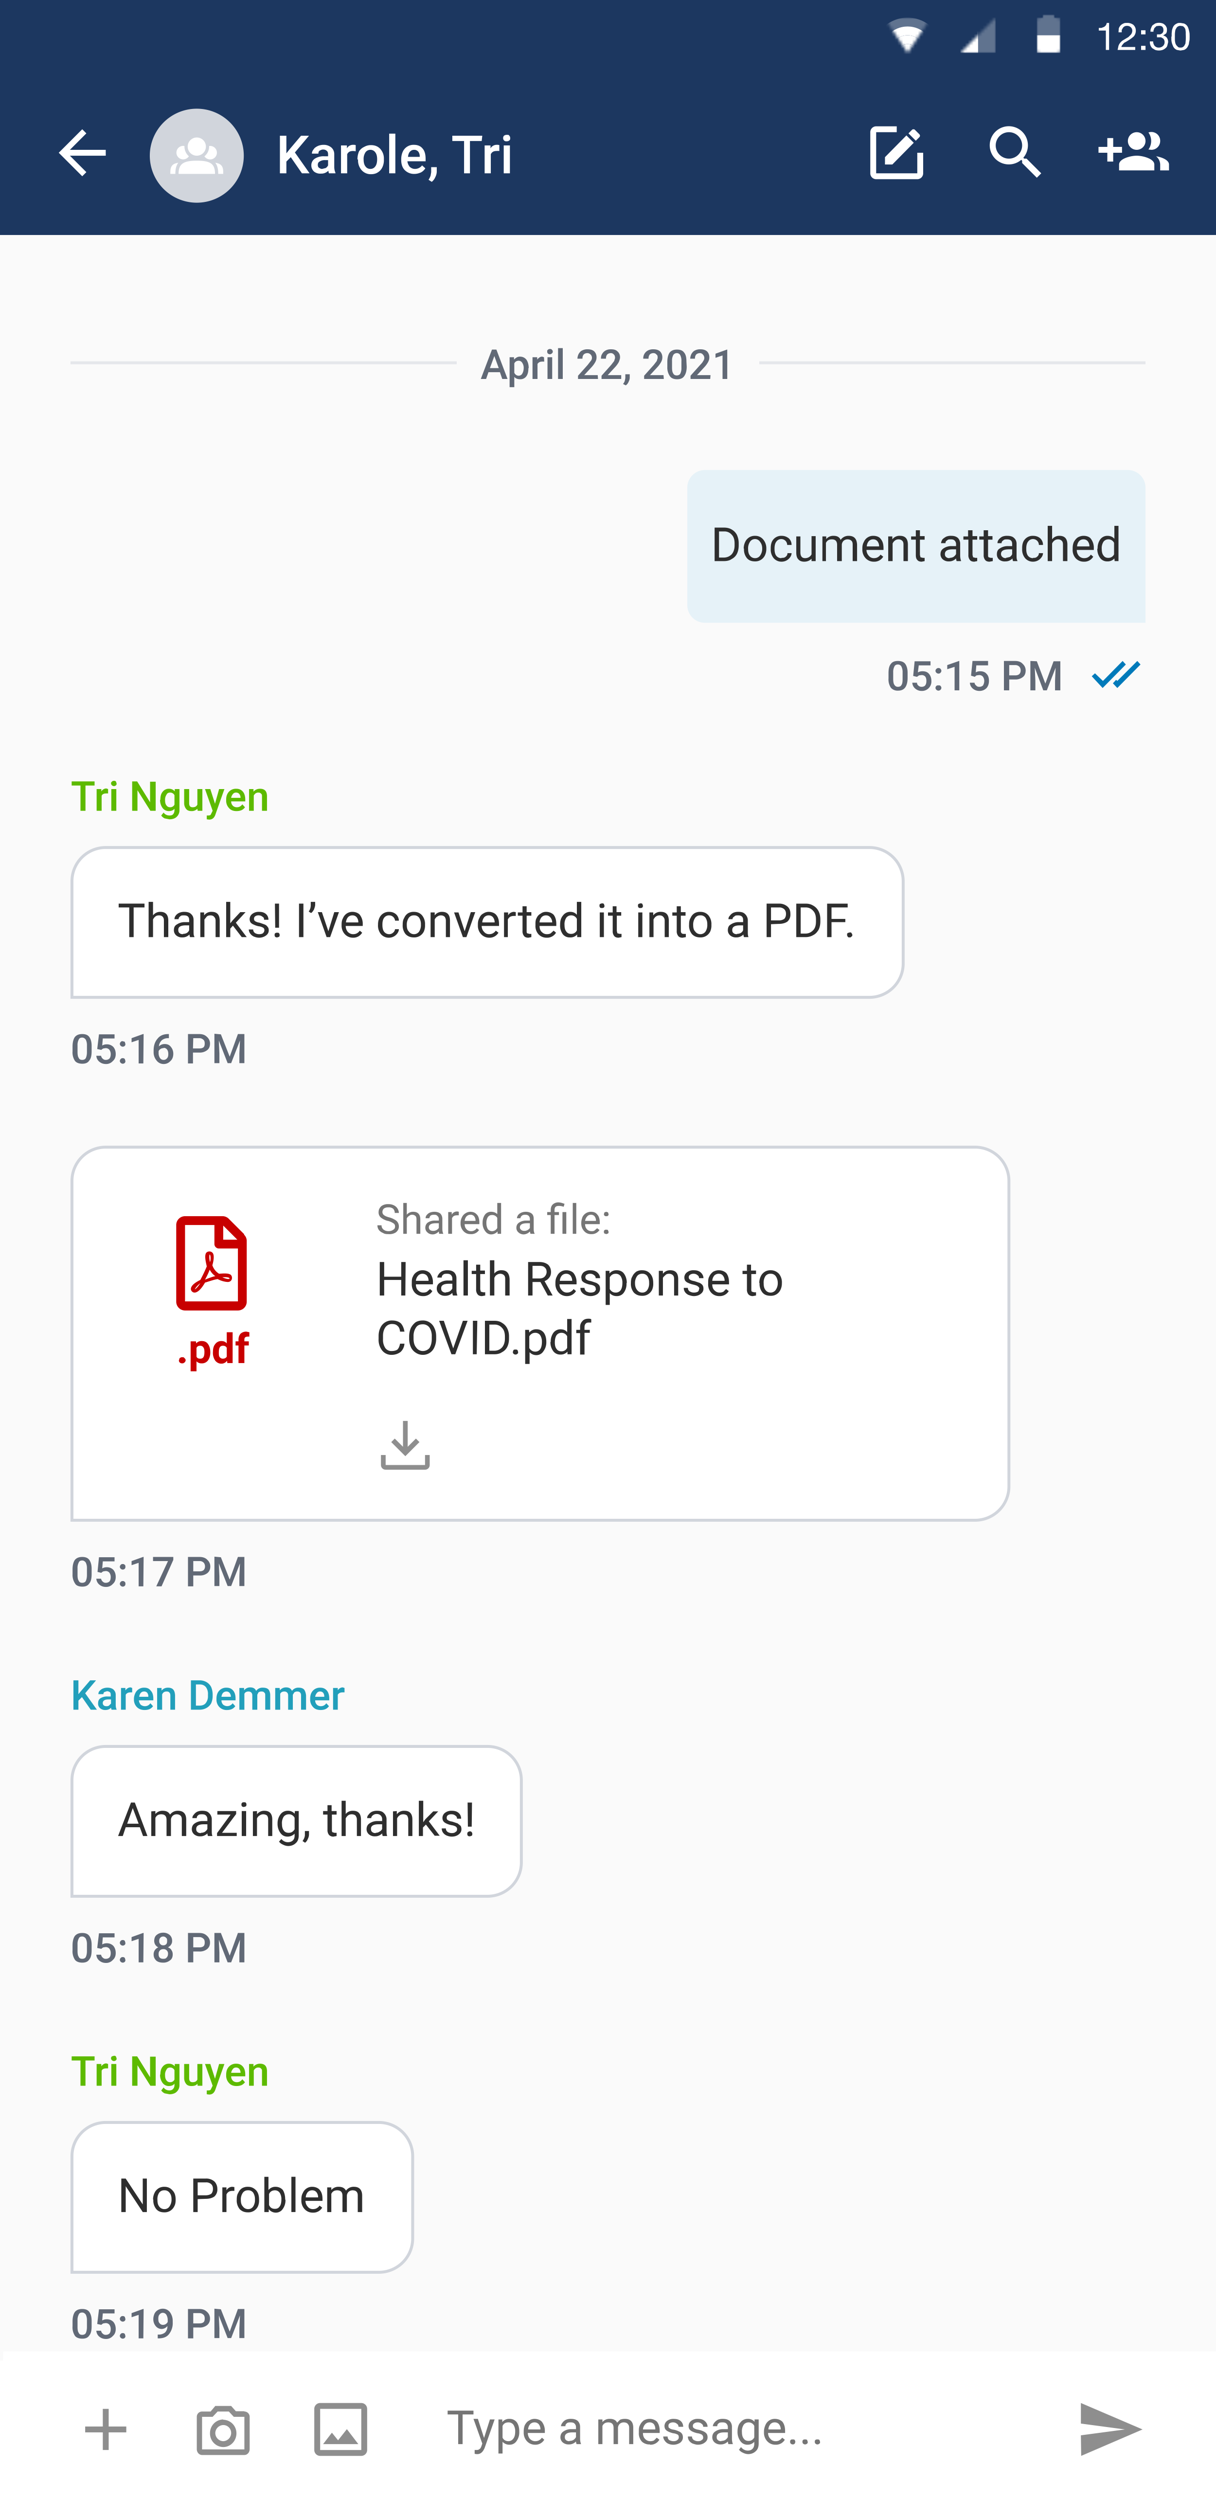 <svg xmlns="http://www.w3.org/2000/svg" xmlns:xlink="http://www.w3.org/1999/xlink" fill="none" viewBox="0 0 414 851"><defs><path id="g" fill="#fff" d="M24 402a12 12 0 0 1 12-12h296a12 12 0 0 1 12 12v104a12 12 0 0 1-12 12H24Z"/></defs><path fill="#fff" fill-rule="evenodd" d="M-.4 804H413v46H-.4Z" paint-order="markers stroke fill"/><g clip-path="url(#a)"><path fill="#fafafa" d="M0 0h414l10.1 803.6H-1.5Z"/><path fill="#1c3760" fill-rule="evenodd" d="M0 0v24h414V0Z" clip-rule="evenodd"/><mask id="b" width="16" height="12" x="301" y="6" maskUnits="userSpaceOnUse"><path fill="#fff" fill-rule="evenodd" d="m301 6 8 12 8-12z" clip-rule="evenodd"/></mask><g fill="#fff" fill-rule="evenodd" clip-rule="evenodd" mask="url(#b)"><path fill-opacity=".3" d="M309 6c-6.6 0-12 5.4-12 12s5.4 12 12 12 12-5.4 12-12-5.4-12-12-12zm0 21c-5 0-9-4-9-9s4-9 9-9 9 4 9 9-4 9-9 9z"/><path d="M309 9c-5 0-9 4-9 9s4 9 9 9 9-4 9-9-4-9-9-9zm0 15c-3.3 0-6-2.7-6-6s2.7-6 6-6 6 2.7 6 6-2.7 6-6 6z"/><path d="M309 12c-3.3 0-6 2.7-6 6s2.7 6 6 6 6-2.7 6-6-2.7-6-6-6zm0 9c-1.7 0-3-1.3-3-3s1.3-3 3-3 3 1.3 3 3-1.3 3-3 3z"/><path d="M309 21a3 3 0 1 0 0-6 3 3 0 0 0 0 6z"/></g><mask id="c" width="12" height="12" x="327" y="6" maskUnits="userSpaceOnUse"><path fill="#fff" fill-rule="evenodd" d="M339 18V6l-12 12z" clip-rule="evenodd"/></mask><g fill="#fff" fill-rule="evenodd" clip-rule="evenodd" mask="url(#c)"><path fill-opacity=".3" d="M336 6v12h3V6Zm-3 0v12h3V6Z"/><path d="M330 6v12h3V6Zm-3 0v12h3V6Z"/></g><mask id="d" width="8" height="13" x="353" y="5" maskUnits="userSpaceOnUse"><path fill="#fff" fill-rule="evenodd" d="M360 6h-1V5h-4v1h-1c-.6 0-1 .4-1 1v10c0 .6.4 1 1 1h6c.6 0 1-.4 1-1V7c0-.6-.4-1-1-1z" clip-rule="evenodd"/></mask><g fill="#fff" fill-rule="evenodd" clip-rule="evenodd" mask="url(#d)"><path d="M353 15v3h8v-3zm0-3v3h8v-3z"/><path fill-opacity=".3" d="M353 9v3h8V9Zm0-3v3h8V6Zm2-1v1h4V5Z"/></g><path fill="#fff" d="M377.6 17V7.8h-.8a1.8 1.8 0 0 1-1 1.4l-.8.3h-.9v.9h2.4V17Zm3.2-6h1.1v-.8l.4-.7a1.6 1.6 0 0 1 1.4-.7 1.8 1.8 0 0 1 1.2.4 1.6 1.6 0 0 1 .6 1.2 2.1 2.1 0 0 1-.6 1.5l-.7.7-1 .6-1 .6a3.8 3.8 0 0 0-1.4 1.8l-.3 1.4h6v-1h-4.7c0-.3.2-.5.3-.7l.6-.7.9-.5.8-.5a12.2 12.2 0 0 0 1.6-1.2 3 3 0 0 0 .7-2 2.6 2.6 0 0 0-.9-2 3.4 3.4 0 0 0-2-.6c-.5 0-1 0-1.3.2a2.7 2.7 0 0 0-1.6 1.7l-.1 1.4zm9.2.7v-1.4h-1.5v1.4zm-1.5 3.9V17h1.5v-1.4zm5.4-3.9v1h1.4l.7.4a1.7 1.7 0 0 1 .5 1.3 1.7 1.7 0 0 1-.6 1.3 2.1 2.1 0 0 1-1.4.5c-.6 0-1-.2-1.4-.6-.3-.4-.5-.9-.5-1.5h-1.1a2.9 2.9 0 0 0 .8 2.3l1 .6a4.3 4.3 0 0 0 2.5 0 3 3 0 0 0 1-.6c.3-.2.5-.5.6-.8l.3-1.2a2.5 2.5 0 0 0-.4-1.5 1.9 1.9 0 0 0-1.3-.8l1-.7c.2-.3.3-.7.3-1.1 0-.5 0-.8-.2-1.1a2 2 0 0 0-.6-.8 2 2 0 0 0-.9-.5 3.7 3.7 0 0 0-2.3.1l-.9.6a3 3 0 0 0-.5 1c-.2.3-.2.7-.2 1.2h1c0-.3 0-.6.2-.8 0-.2.1-.5.3-.6l.5-.5.8-.1c.5 0 .9 0 1.2.3.3.3.4.7.4 1.1a1.4 1.4 0 0 1-.5 1.2l-.6.3h-1zm6.1.8v-.8a8.5 8.5 0 0 1 .2-1.6l.4-.7a1.6 1.6 0 0 1 1.3-.6l.8.1a1.9 1.9 0 0 1 .9 1.2l.1.8v.8a22.2 22.2 0 0 1 0 2l-.1 1.1c-.2.4-.3.7-.6 1-.3.3-.6.4-1.1.4-.5 0-.8-.1-1-.4a2.3 2.3 0 0 1-.7-1 5.4 5.4 0 0 1-.2-1.2 30.2 30.2 0 0 1 0-1.1zm-1.2 0v1a5.3 5.3 0 0 0 .5 2 2.4 2.4 0 0 0 1.4 1.5l1.2.2 1.2-.2a2.4 2.4 0 0 0 1.4-1.4c.2-.3.3-.7.3-1l.2-1a22.6 22.6 0 0 0 0-2.2 7.2 7.2 0 0 0-.2-1 5.2 5.2 0 0 0-.3-1 2.4 2.4 0 0 0-1.4-1.4l-1.2-.2c-.5 0-.9 0-1.2.2a2.4 2.4 0 0 0-1.4 1.4 5.2 5.2 0 0 0-.3 1l-.1 1v1z"/><g filter="url(#e)"><path fill="#fff" d="M1.1 801.4h413.3L414 852H0Z"/></g><path fill="#757575" d="M161.2 821.9h-3.7V832H156v-10.1h-3.6v-1.3h8.8zm3.6 8 2-6.3h1.6l-3.4 9.7c-.6 1.4-1.4 2.1-2.5 2.1h-.3l-.6-.1V834h.4c.5 0 .9 0 1.2-.3.3-.1.5-.5.7-1l.3-.9-3-8.4h1.5zm12-2a5 5 0 0 1-.9 3 2.8 2.8 0 0 1-2.4 1.3 3.1 3.1 0 0 1-2.4-1v4h-1.4v-11.6h1.3v.9a3 3 0 0 1 2.5-1.1c1 0 1.8.4 2.4 1.1.6.8.9 1.9.9 3.2zm-1.4-.2a4 4 0 0 0-.6-2.3 2 2 0 0 0-1.7-.8c-1 0-1.6.4-2 1.2v4c.4.8 1.1 1.2 2 1.2a2 2 0 0 0 1.6-.8c.5-.6.7-1.4.7-2.5zm6.8 4.5a3.7 3.7 0 0 1-2.8-1.2 4.2 4.2 0 0 1-1.1-3v-.3c0-.8.1-1.5.4-2.2.4-.7.8-1.2 1.4-1.5.6-.4 1.2-.6 1.9-.6 1 0 2 .4 2.5 1a5 5 0 0 1 1 3.2v.6h-5.8c0 .8.3 1.5.7 2 .5.5 1.1.8 1.8.8.5 0 1-.1 1.3-.3.4-.2.7-.5 1-.9l.8.7a3.5 3.5 0 0 1-3.2 1.7zm-.2-7.6a2 2 0 0 0-1.5.6 3 3 0 0 0-.7 1.8h4.2v-.1a2.7 2.7 0 0 0-.6-1.7 1.8 1.8 0 0 0-1.4-.6zm14.3 7.4a3 3 0 0 1-.2-.9 3.2 3.2 0 0 1-2.4 1 3 3 0 0 1-2-.6 2.3 2.3 0 0 1-.9-1.8c0-1 .4-1.6 1-2a4.7 4.7 0 0 1 2.9-.8h1.4v-.7c0-.5-.2-.9-.5-1.2-.3-.3-.7-.4-1.3-.4-.5 0-1 0-1.3.3-.4.3-.5.6-.5 1H191c0-.4.2-.8.5-1.2a3 3 0 0 1 1.2-1 4.1 4.1 0 0 1 1.7-.3c1 0 1.7.2 2.3.7.5.5.8 1.2.8 2v4c0 .7.1 1.3.3 1.8v.1Zm-2.4-1.1c.5 0 .9-.1 1.3-.3.4-.3.7-.6.9-1V828h-1.2c-1.7 0-2.6.5-2.6 1.6 0 .4.1.8.4 1 .3.3.7.4 1.2.4zm11.2-7.3v.9a3.1 3.1 0 0 1 2.6-1.1c1.1 0 2 .4 2.4 1.3l1-1c.5-.2 1-.3 1.7-.3 1.8 0 2.8 1 2.8 3v5.6h-1.4v-5.6c0-.6-.2-1-.5-1.3-.2-.3-.7-.5-1.4-.5a2 2 0 0 0-1.3.5 2 2 0 0 0-.6 1.3v5.6h-1.5v-5.5c0-1.3-.6-1.9-1.8-1.9-1 0-1.6.4-2 1.2v6.2h-1.4v-8.4zm16.2 8.5a3.7 3.7 0 0 1-2.8-1 4.2 4.2 0 0 1-1-3v-.4c0-.8 0-1.5.4-2.2.3-.7.8-1.2 1.3-1.6.6-.3 1.2-.5 2-.5 1 0 1.9.4 2.5 1 .6.8.9 1.8.9 3.2v.6h-5.7c0 .8.2 1.5.7 2 .5.5 1 .8 1.8.8.5 0 1-.1 1.3-.3l.9-.9.9.7a3.5 3.5 0 0 1-3.2 1.7zm-.2-7.5a1.9 1.9 0 0 0-1.4.6 3 3 0 0 0-.8 1.8h4.2v-.1a2.7 2.7 0 0 0-.5-1.7 1.8 1.8 0 0 0-1.5-.6zm10 5.2c0-.4 0-.7-.3-1a4 4 0 0 0-1.6-.5 7.4 7.4 0 0 1-1.7-.6 2.5 2.5 0 0 1-1-.8 2.2 2.2 0 0 1 .6-2.8 3.5 3.5 0 0 1 2.2-.7c1 0 1.8.2 2.4.7.6.5.9 1.2.9 2H231c0-.5-.2-.8-.5-1a1.9 1.9 0 0 0-1.3-.5 2 2 0 0 0-1.2.3 1 1 0 0 0-.4 1c0 .3 0 .5.4.7.2.2.7.4 1.5.5a8 8 0 0 1 1.7.6c.5.2.8.5 1 .8.2.3.3.7.3 1.2 0 .7-.3 1.3-.9 1.8a4.3 4.3 0 0 1-4.2.3 3 3 0 0 1-1.1-1 2.4 2.4 0 0 1-.5-1.4h1.5c0 .5.2.9.5 1.2.4.2.9.4 1.5.4.5 0 1-.1 1.3-.4.3-.2.5-.5.5-.9zm8.3 0c0-.4-.1-.7-.4-1a4 4 0 0 0-1.5-.5 7.4 7.4 0 0 1-1.8-.6 2.5 2.5 0 0 1-1-.8 2.2 2.2 0 0 1 .6-2.8 3.5 3.5 0 0 1 2.3-.7c1 0 1.7.2 2.3.7.6.5 1 1.2 1 2h-1.5c0-.5-.2-.8-.5-1a1.9 1.9 0 0 0-1.3-.5 2 2 0 0 0-1.2.3 1 1 0 0 0-.5 1c0 .3.1.5.4.7.3.2.8.4 1.5.5a8 8 0 0 1 1.8.6c.4.2.8.5 1 .8.2.3.3.7.3 1.2 0 .7-.3 1.3-1 1.8-.5.4-1.3.7-2.3.7-.6 0-1.2-.2-1.8-.4a3 3 0 0 1-1.2-1 2.4 2.4 0 0 1-.4-1.4h1.4c0 .5.2.9.6 1.2.4.2.8.4 1.4.4.6 0 1-.1 1.3-.4.4-.2.5-.5.5-.9zm8.6 2.2a3 3 0 0 1-.2-.9 3.2 3.2 0 0 1-2.4 1 3 3 0 0 1-2-.6 2.3 2.3 0 0 1-.9-1.8c0-1 .4-1.6 1-2a4.7 4.7 0 0 1 2.9-.8h1.4v-.7c0-.5-.2-.9-.5-1.2-.3-.3-.7-.4-1.3-.4-.5 0-1 0-1.3.3-.4.3-.5.6-.5 1h-1.5c0-.4.2-.8.5-1.2a4 4 0 0 1 1.2-1 4.1 4.1 0 0 1 1.7-.3c1 0 1.7.2 2.3.7.5.5.8 1.2.8 2v4c0 .7.1 1.3.3 1.8v.1Zm-2.4-1.1c.5 0 .9-.1 1.3-.3.4-.3.7-.6.9-1V828h-1.2c-1.7 0-2.6.5-2.6 1.6 0 .4.1.8.4 1 .3.3.7.4 1.2.4zm5.5-3.2c0-1.3.3-2.4 1-3.1a3 3 0 0 1 2.4-1.2 2.9 2.9 0 0 1 2.4 1v-.8h1.4v8.2c0 1.1-.3 2-1 2.6-.6.6-1.5 1-2.6 1a4 4 0 0 1-1.8-.5 3.1 3.1 0 0 1-1.3-1l.7-.9a2.8 2.8 0 0 0 2.3 1.2c.7 0 1.2-.2 1.6-.6.4-.4.6-1 .6-1.7v-.7a3 3 0 0 1-2.3 1c-1 0-1.8-.4-2.4-1.2a5.2 5.2 0 0 1-1-3.3zm1.5.2c0 1 .2 1.7.6 2.2.4.6 1 .8 1.6.8a2.1 2.1 0 0 0 2-1.2v-3.9a2.1 2.1 0 0 0-2-1.2 2 2 0 0 0-1.6.8 4 4 0 0 0-.6 2.5zm11.4 4.3a3.7 3.7 0 0 1-2.8-1.2 4.2 4.2 0 0 1-1.1-3v-.3c0-.8.2-1.5.5-2.2a3.4 3.4 0 0 1 3.2-2.1c1.1 0 2 .4 2.6 1 .6.8.9 1.8.9 3.2v.6h-5.8c0 .8.3 1.5.8 2 .4.5 1 .8 1.7.8.6 0 1-.1 1.3-.3a3 3 0 0 0 1-.9l.9.7a3.5 3.5 0 0 1-3.2 1.7zm-.2-7.6a1.9 1.9 0 0 0-1.5.6 3 3 0 0 0-.7 1.8h4.2v-.1a2.7 2.7 0 0 0-.6-1.7 1.8 1.8 0 0 0-1.4-.6zm5.2 6.6c0-.2 0-.4.2-.6.1-.2.4-.2.7-.2.3 0 .5 0 .7.2l.2.6-.2.6a.9.9 0 0 1-.7.3 1 1 0 0 1-.7-.3.9.9 0 0 1-.2-.6zm4.2 0c0-.2 0-.4.2-.6.2-.2.4-.2.7-.2.3 0 .5 0 .7.2l.2.6c0 .3 0 .5-.2.6a1 1 0 0 1-.7.3 1 1 0 0 1-.7-.3.9.9 0 0 1-.2-.6zm4.2 0c0-.2 0-.4.2-.6.2-.2.4-.2.7-.2.3 0 .5 0 .7.2l.2.6c0 .3 0 .5-.2.6a1 1 0 0 1-.7.3 1 1 0 0 1-.7-.3.9.9 0 0 1-.2-.6z"/><path fill="#8e8e8e" d="M43 828h-6v6h-2v-6h-6v-2h6v-6h2v6h6zm40.2-7.2h-2.9l-1.6-1.8h-5.4l-1.6 1.9h-2.9c-1 0-1.8.8-1.8 1.8v11c0 1.1.8 2 1.8 2h14.4c1 0 1.8-.9 1.8-2v-11c0-1-.8-1.8-1.8-1.8zm0 13H68.8v-11.1h3.6l1.7-1.8h3.8l1.7 1.8h3.6ZM76 823.6a4.6 4.6 0 0 0-4.5 4.6A4.6 4.6 0 0 0 76 833c2.5 0 4.5-2.1 4.5-4.7a4.6 4.6 0 0 0-4.5-4.6zm0 7.4a2.8 2.8 0 0 1-2.7-2.8 2.8 2.8 0 0 1 2.7-2.7c1.5 0 2.7 1.2 2.7 2.7A2.8 2.8 0 0 1 76 831zm47-11v14h-14v-14zm0-2h-14a2 2 0 0 0-2 2v14c0 1.1.9 2 2 2h14a2 2 0 0 0 2-2v-14a2 2 0 0 0-2-2zm-4.9 8.9-3 3.8-2.1-2.6-3 3.9h12zm250 9.1 20.9-9-21-9v7l15 2-15 2z"/><path fill="#fff" d="M234 166a6 6 0 0 1 6-6h144a6 6 0 0 1 6 6v46H240a6 6 0 0 1-6-6z"/><path fill="#007aba" fill-opacity=".1" d="M234 166a6 6 0 0 1 6-6h144a6 6 0 0 1 6 6v46H240a6 6 0 0 1-6-6z"/><path fill="#2e2e2e" d="M243.3 191v-11.4h3.2c1 0 1.9.2 2.7.7a4.4 4.4 0 0 1 1.7 1.8c.4.9.6 1.8.6 2.8v.8c0 1-.2 2-.6 2.8a4 4 0 0 1-1.8 1.8c-.7.5-1.6.7-2.6.7zm1.5-10.1v8.9h1.6c1.1 0 2-.4 2.7-1.1.6-.7 1-1.7 1-3v-.7c0-1.3-.3-2.3-1-3a3.2 3.2 0 0 0-2.5-1.1zm8.4 5.8c0-.8.2-1.6.5-2.2.3-.7.8-1.2 1.4-1.6a3.7 3.7 0 0 1 2-.5c1.1 0 2 .4 2.7 1.2a4.6 4.6 0 0 1 1.1 3.2 5 5 0 0 1-.5 2.3 3.6 3.6 0 0 1-3.3 2c-1.2 0-2.1-.3-2.8-1.1a4.6 4.6 0 0 1-1-3.2zm1.5.2c0 1 .2 1.7.6 2.2a2.1 2.1 0 0 0 1.8.9 2 2 0 0 0 1.7-.9 4 4 0 0 0 .7-2.4c0-1-.3-1.7-.7-2.2a2 2 0 0 0-1.8-1 2 2 0 0 0-1.7 1 4 4 0 0 0-.6 2.4zm11.4 3c.5 0 1 0 1.4-.4.4-.3.6-.7.6-1.2h1.4c0 .5-.2 1-.5 1.4a3.5 3.5 0 0 1-2.9 1.5 3.5 3.5 0 0 1-2.7-1.2 4.6 4.6 0 0 1-1-3.1v-.3c0-.8.1-1.5.4-2.2a3.5 3.5 0 0 1 3.3-2c1 0 1.7.3 2.4.8a3 3 0 0 1 1 2.3H268a2 2 0 0 0-2-2 2 2 0 0 0-1.7.9c-.4.5-.6 1.3-.6 2.3v.2c0 1 .2 1.8.6 2.3.4.5 1 .8 1.7.8zm10.2.3c-.6.6-1.4 1-2.5 1-.9 0-1.6-.3-2-.8-.5-.5-.7-1.3-.7-2.3v-5.5h1.4v5.4c0 1.3.5 2 1.6 2 1 0 1.8-.5 2.2-1.3v-6.2h1.4v8.5h-1.4zm5-7.6v.9a3.1 3.1 0 0 1 2.5-1.1c1.2 0 2 .4 2.4 1.4a3.2 3.2 0 0 1 2.7-1.4c1.9 0 2.8 1 2.9 3v5.6h-1.5v-5.6c0-.6-.1-1-.4-1.3-.3-.3-.7-.5-1.4-.5a2 2 0 0 0-1.3.5 2 2 0 0 0-.6 1.3v5.6H285v-5.5c0-1.3-.6-1.9-1.8-1.9-1 0-1.6.4-2 1.2v6.2H280v-8.4zm16.2 8.6a3.7 3.7 0 0 1-2.8-1.2 4.2 4.2 0 0 1-1.1-3v-.3c0-.8.1-1.5.5-2.2a3.4 3.4 0 0 1 3.2-2.1c1 0 2 .3 2.5 1 .7.8 1 1.8 1 3.2v.6H295a3 3 0 0 0 .8 2c.4.5 1 .8 1.7.8.5 0 1-.1 1.3-.3.4-.2.7-.5 1-.9l.9.7a3.5 3.5 0 0 1-3.2 1.7zm-.2-7.6a2 2 0 0 0-1.5.6 3 3 0 0 0-.7 1.8h4.2v-.1a2.7 2.7 0 0 0-.6-1.7 1.8 1.8 0 0 0-1.4-.6zm6.5-1v1a3 3 0 0 1 2.6-1.2c1.8 0 2.7 1 2.7 3v5.6h-1.5v-5.6c0-.6-.1-1-.4-1.3-.3-.3-.7-.5-1.3-.5-.4 0-.8.1-1.2.4s-.6.6-.8 1v6h-1.5v-8.4zm9.4-2.1v2h1.6v1.2h-1.6v5.2l.2.8.8.2h.6v1.1l-1 .2c-.7 0-1.2-.2-1.5-.6-.4-.4-.5-1-.5-1.7v-5.2h-1.6v-1.1h1.6v-2.1Zm12.5 10.5a3 3 0 0 1-.2-.9 3.2 3.2 0 0 1-2.4 1 3 3 0 0 1-2-.6 2.3 2.3 0 0 1-.9-1.8c0-1 .4-1.6 1-2a4.7 4.7 0 0 1 2.8-.8h1.5v-.7c0-.5-.2-.9-.5-1.2-.3-.3-.7-.4-1.3-.4-.5 0-1 0-1.3.4-.4.2-.5.5-.5.9h-1.5c0-.4.2-.8.4-1.2.3-.4.8-.7 1.3-1a4.1 4.1 0 0 1 1.7-.3c1 0 1.7.2 2.3.7.5.5.8 1.2.8 2v4c0 .7.1 1.3.3 1.8v.1Zm-2.4-1.1a3 3 0 0 0 1.3-.3c.4-.3.7-.6.9-1V187h-1.2c-1.7 0-2.6.5-2.6 1.6 0 .4.1.8.4 1 .3.3.7.4 1.2.4zm7.8-9.4v2h1.6v1.2h-1.6v5.2l.2.8.8.2h.6v1.1l-1 .2c-.7 0-1.2-.2-1.5-.6a2.5 2.5 0 0 1-.5-1.7v-5.2H328v-1.1h1.6v-2.1Zm5.3 0v2h1.5v1.2h-1.5v5.2c0 .4 0 .6.2.8l.7.2h.7v1.1l-1.1.2c-.7 0-1.2-.2-1.5-.6a2.5 2.5 0 0 1-.5-1.7v-5.2h-1.5v-1.1h1.5v-2.1Zm8.5 10.5a3 3 0 0 1-.2-.9 3.2 3.2 0 0 1-2.4 1 3 3 0 0 1-2.1-.6 2.3 2.3 0 0 1-.8-1.8c0-1 .3-1.6 1-2a4.7 4.7 0 0 1 2.8-.8h1.4v-.7c0-.5-.1-.9-.4-1.2-.3-.3-.8-.4-1.4-.4-.5 0-.9 0-1.3.4a1 1 0 0 0-.5.9h-1.4c0-.4.1-.8.4-1.2a4 4 0 0 1 1.2-1 4.1 4.1 0 0 1 1.7-.3c1 0 1.8.2 2.3.7.6.5.9 1.2.9 2v4c0 .7 0 1.3.3 1.8v.1Zm-2.4-1.1 1.3-.3c.4-.3.7-.6.8-1V187h-1.1c-1.8 0-2.7.5-2.7 1.6 0 .4.2.8.5 1 .3.3.7.4 1.2.4zm9.2 0c.6 0 1 0 1.4-.4.4-.3.6-.7.6-1.2h1.4c0 .5-.2 1-.5 1.4a3.5 3.5 0 0 1-2.9 1.5 3.5 3.5 0 0 1-2.7-1.2 4.6 4.6 0 0 1-1-3.1v-.3c0-.8.1-1.5.4-2.2a3.5 3.5 0 0 1 3.3-2c1 0 1.8.3 2.4.8a3 3 0 0 1 1 2.3h-1.4a2 2 0 0 0-2-2 2 2 0 0 0-1.7.9c-.4.5-.6 1.3-.6 2.3v.2c0 1 .2 1.8.6 2.3.4.5 1 .8 1.7.8zm6.5-6.3a3 3 0 0 1 2.5-1.2c1.8 0 2.7 1 2.7 3v5.6h-1.5v-5.6c0-.6-.1-1-.4-1.3-.3-.3-.7-.5-1.3-.5a2 2 0 0 0-1.2.4 2.6 2.6 0 0 0-.8 1v6h-1.5v-12h1.5zm10.8 7.6a3.7 3.7 0 0 1-2.8-1.2 4.2 4.2 0 0 1-1-3v-.3c0-.8.1-1.5.4-2.2.4-.7.8-1.2 1.4-1.6.6-.3 1.2-.5 1.9-.5 1 0 2 .3 2.5 1a5 5 0 0 1 1 3.2v.6h-5.8a3 3 0 0 0 .7 2 2.3 2.3 0 0 0 1.8.8c.5 0 1-.1 1.3-.3.4-.2.7-.5 1-.9l.8.7a3.5 3.5 0 0 1-3.2 1.7zm-.1-7.6a2 2 0 0 0-1.5.6 3 3 0 0 0-.7 1.8h4.2v-.1a2.7 2.7 0 0 0-.6-1.7 1.8 1.8 0 0 0-1.4-.6zm4.8 3.1a5 5 0 0 1 .9-3.1 3 3 0 0 1 2.4-1.2c1 0 1.8.3 2.4 1V179h1.4v12h-1.3l-.1-.9a3 3 0 0 1-2.4 1 2.9 2.9 0 0 1-2.4-1.1 5 5 0 0 1-1-3.2zm1.4.2c0 1 .2 1.7.6 2.2.4.6 1 .8 1.6.8a2.1 2.1 0 0 0 2-1.2v-3.9a2.1 2.1 0 0 0-2-1.2 2 2 0 0 0-1.6.8 4 4 0 0 0-.6 2.5z"/><path fill="#616976" d="M309 230.8c0 1.4-.3 2.5-.8 3.2-.6.8-1.4 1.1-2.5 1.1a3 3 0 0 1-2.4-1 5.2 5.2 0 0 1-.8-3.2v-1.7c0-1.4.2-2.5.8-3.2.5-.7 1.3-1 2.4-1 1.1 0 2 .3 2.5 1s.8 1.7.8 3zm-1.7-1.9a4.2 4.2 0 0 0-.4-2c-.2-.4-.6-.7-1.2-.7-.5 0-1 .2-1.2.7a3.9 3.9 0 0 0-.4 1.9v2.2c0 1 .1 1.7.4 2.1.3.5.7.7 1.2.7.6 0 1-.2 1.2-.6.3-.4.4-1.1.4-2zm3.6 1.2.5-5h5.4v1.4h-4l-.3 2.4a3 3 0 0 1 1.6-.4c1 0 1.7.3 2.2.9.5.6.8 1.4.8 2.4a3.2 3.2 0 0 1-3.3 3.4c-.9 0-1.6-.3-2.2-.8a2.8 2.8 0 0 1-1-2h1.6c0 .4.2.8.5 1 .3.3.7.4 1.1.4.5 0 1-.2 1.2-.5.3-.4.4-.9.4-1.5s-.1-1.1-.4-1.5a1.6 1.6 0 0 0-1.3-.5l-.8.1-.7.5zm8.6 3.2c.3 0 .6 0 .7.2.2.2.3.4.3.7a.9.9 0 0 1-.3.6 1 1 0 0 1-.7.3 1 1 0 0 1-.7-.3.9.9 0 0 1-.3-.6.9.9 0 0 1 .3-.7c.2-.2.4-.2.7-.2zm0-5.9c.3 0 .6.1.7.3.2.2.3.4.3.7a.9.9 0 0 1-.3.6c-.1.2-.4.3-.7.3a1 1 0 0 1-.7-.3.9.9 0 0 1-.3-.6.9.9 0 0 1 .3-.7c.2-.2.4-.3.7-.3zm7.1 7.6H325v-8l-2.5.8v-1.4l4-1.4h.1zm4-5 .5-5h5.3v1.5h-4l-.2 2.4c.4-.3 1-.4 1.5-.4 1 0 1.7.3 2.2.9.6.6.8 1.4.8 2.4s-.3 1.8-.8 2.4c-.6.6-1.4 1-2.4 1s-1.7-.3-2.3-.8a2.8 2.8 0 0 1-1-2h1.6c0 .4.3.8.6 1 .2.3.6.4 1 .4.6 0 1-.2 1.3-.5.2-.4.4-.9.4-1.5s-.2-1.1-.5-1.5a1.6 1.6 0 0 0-1.3-.5l-.8.1a2.1 2.1 0 0 0-.6.5zm13 1.3v3.7h-1.8v-10h3.8c1.1 0 2 .3 2.6 1a3 3 0 0 1 1 2.2c0 1-.3 1.8-1 2.3a4 4 0 0 1-2.6.8zm0-1.4h2c.6 0 1-.1 1.4-.4.3-.3.5-.7.5-1.3 0-.5-.2-1-.5-1.3a1.9 1.9 0 0 0-1.4-.5h-2zm9.4-4.8 2.9 7.6 2.8-7.6h2.3v9.9h-1.8v-3.3l.2-4.4-3 7.7h-1.2l-2.9-7.7.2 4.4v3.3h-1.7v-10z"/><path fill="#007aba" fill-rule="evenodd" d="m378.9 232.6 1.1-1.2.4.4 6.8-6.8 1.1 1.2-7.9 8zm-3.4-.8 6.7-6.8 1.1 1.2-7.9 8-3.7-4 1.1-1z" clip-rule="evenodd"/><path fill="#5dba00" d="M32.2 267.4h-3.1v8.6h-1.7v-8.6h-3V266h7.8zm4.6 2.7a4.2 4.2 0 0 0-.7 0c-.8 0-1.3.3-1.5.8v5.1h-1.7v-7.4h1.6v.8c.4-.6 1-1 1.7-1l.6.2zm2.8 5.9h-1.7v-7.4h1.7zm-1.8-9.3c0-.3.1-.5.3-.6.1-.2.4-.3.7-.3.3 0 .5 0 .7.3l.2.6c0 .3 0 .4-.2.6a1 1 0 0 1-.7.3 1 1 0 0 1-.7-.3.9.9 0 0 1-.3-.6zM53 276h-1.8l-4.4-7v7H45v-10h1.7l4.4 7.1v-7H53zm1.6-3.8c0-1.1.2-2 .8-2.7a2.6 2.6 0 0 1 2.1-1c.8 0 1.5.3 2 .9v-.8h1.6v7.2a3 3 0 0 1-1 2.3c-.5.5-1.4.8-2.4.8l-1.6-.3a2.8 2.8 0 0 1-1.2-1l.8-1c.5.7 1.2 1 2 1 .5 0 1-.1 1.2-.4.3-.3.5-.8.5-1.4v-.5c-.5.6-1.1.8-2 .8a2.6 2.6 0 0 1-2-1 4.5 4.5 0 0 1-.9-2.8zm1.6.2c0 .7.1 1.3.5 1.8.3.4.7.6 1.2.6a1.6 1.6 0 0 0 1.5-.9v-3.2a1.6 1.6 0 0 0-1.5-.9c-.5 0-1 .2-1.2.7a3 3 0 0 0-.5 1.9zm11 2.9a2.6 2.6 0 0 1-2 .8c-.8 0-1.4-.2-1.8-.7a3.1 3.1 0 0 1-.7-2v-4.8h1.7v4.8c0 1 .4 1.4 1.2 1.4.8 0 1.3-.3 1.6-.9v-5.3h1.7v7.4h-1.6zm6-1.7 1.4-5h1.8l-3 8.5c-.4 1.3-1.1 1.9-2.2 1.9l-.8-.1v-1.3h.3c.4 0 .7 0 1-.2l.4-.8.3-.6-2.6-7.4h1.8zm7.3 2.5c-1 0-1.9-.3-2.5-1a3.6 3.6 0 0 1-1-2.6v-.2c0-.8.1-1.4.4-2a3.2 3.2 0 0 1 3-1.8c1 0 1.7.3 2.3 1 .5.6.8 1.5.8 2.7v.6h-4.8c0 .6.2 1.1.6 1.5.3.3.8.5 1.3.5.8 0 1.4-.3 1.9-1l.9 1a3 3 0 0 1-1.2 1c-.5.2-1 .3-1.7.3zm-.2-6.3c-.4 0-.8.2-1 .5a2.5 2.5 0 0 0-.6 1.3h3.2v-.1a2 2 0 0 0-.5-1.3 1.4 1.4 0 0 0-1-.4zm6-1.2v.9c.6-.7 1.4-1 2.2-1 1.6 0 2.4.8 2.4 2.6v4.9h-1.7v-4.8c0-.5 0-.8-.3-1-.2-.3-.5-.4-1-.4-.6 0-1.1.3-1.5 1v5.2h-1.6v-7.4z"/><path fill="#fff" d="M24.5 300A11.5 11.5 0 0 1 36 288.5h260a11.5 11.5 0 0 1 11.5 11.5v28a11.5 11.5 0 0 1-11.5 11.5H24.5Z"/><path fill="#2e2e2e" d="M49.2 308.9h-3.7V319H44v-10.1h-3.6v-1.3h8.8zm2.9 2.7a3 3 0 0 1 2.5-1.2c1.8 0 2.7 1 2.7 3v5.6h-1.5v-5.6c0-.6-.1-1-.4-1.3-.2-.3-.7-.5-1.2-.5s-1 .1-1.3.4c-.3.2-.6.6-.8 1v6h-1.5v-12h1.5zm12.6 7.4a3 3 0 0 1-.2-.9 3.2 3.2 0 0 1-2.4 1 3 3 0 0 1-2-.6 2.3 2.3 0 0 1-.9-1.8c0-1 .3-1.6 1-2a4.7 4.7 0 0 1 2.8-.8h1.4v-.7c0-.5-.1-.9-.4-1.2-.3-.3-.8-.4-1.3-.4-.6 0-1 0-1.3.3-.4.3-.6.6-.6 1h-1.4c0-.4.1-.8.4-1.2a3 3 0 0 1 1.3-1 4.1 4.1 0 0 1 1.6-.3c1 0 1.8.2 2.3.7.6.5.9 1.2.9 2v4c0 .7 0 1.3.3 1.8v.1Zm-2.4-1.1a3 3 0 0 0 1.3-.3c.4-.3.7-.6.8-1V315h-1.1c-1.8 0-2.6.5-2.6 1.5 0 .5.1.9.4 1.1.3.3.7.4 1.2.4zm7.2-7.3v1a3 3 0 0 1 2.6-1.2c1.8 0 2.7 1 2.7 3v5.6h-1.4v-5.6c0-.6-.2-1-.5-1.3-.2-.3-.7-.5-1.2-.5s-1 .1-1.3.4l-.8 1v6h-1.4v-8.4zm9.8 4.5-.9 1v2.9H77v-12h1.4v7.3l.8-1 2.6-2.8h1.8l-3.3 3.6L84 319h-1.7zm10.7 1.7a1 1 0 0 0-.4-1 4 4 0 0 0-1.6-.5 7.4 7.4 0 0 1-1.7-.6 2.5 2.5 0 0 1-1-.7 2.2 2.2 0 0 1 .6-2.9 3.5 3.5 0 0 1 2.3-.7c1 0 1.7.2 2.3.7.6.5.9 1.2.9 2h-1.5c0-.5-.1-.8-.5-1a1.9 1.9 0 0 0-1.2-.5 2 2 0 0 0-1.3.3 1 1 0 0 0-.4 1c0 .3.1.5.4.7.3.2.8.4 1.5.5l1.7.6c.5.2.8.5 1 .8.3.3.4.7.4 1.2 0 .7-.3 1.3-1 1.8a4 4 0 0 1-2.3.7c-.7 0-1.3-.2-1.8-.4a3 3 0 0 1-1.2-1 2.4 2.4 0 0 1-.5-1.4h1.5c0 .5.2.9.6 1.2.3.2.8.4 1.4.4.6 0 1-.1 1.3-.3.3-.3.5-.6.5-1zm5-1h-1.3l-.1-8.2H95zm-1.5 2.5c0-.3 0-.5.2-.6.2-.2.4-.2.7-.2s.5 0 .6.2a.8.8 0 0 1 .2.6c0 .2 0 .4-.2.6l-.6.2c-.2 0-.5 0-.7-.2a.8.8 0 0 1-.2-.6Zm9.8.7h-1.5v-11.4h1.5zm2.6-8.2-.8-.5c.5-.7.7-1.4.7-2.2V307h1.5v1c0 .5-.2 1-.4 1.6-.3.5-.6 1-1 1.2zm5.9 6.2 2-6.5h1.6l-3 8.5h-1.2l-3-8.5h1.4zm8.4 2.2a3.7 3.7 0 0 1-2.8-1.2 4.2 4.2 0 0 1-1.1-3v-.3c0-.8.1-1.5.5-2.2a3.4 3.4 0 0 1 3.2-2.1c1 0 2 .4 2.5 1a5 5 0 0 1 1 3.2v.6h-5.8c0 .8.3 1.5.7 2 .5.5 1.1.8 1.8.8.5 0 1-.1 1.3-.3.4-.2.7-.5 1-.9l.8.7a3.5 3.5 0 0 1-3.2 1.7zm-.2-7.6a2 2 0 0 0-1.5.6 3 3 0 0 0-.7 1.8h4.2v-.1a2.7 2.7 0 0 0-.6-1.7 1.8 1.8 0 0 0-1.4-.6zm12.5 6.4c.5 0 1-.2 1.3-.5.4-.3.6-.7.7-1.2h1.3c0 .5-.2 1-.5 1.4a3.5 3.5 0 0 1-2.8 1.5 3.5 3.5 0 0 1-2.8-1.2 4.6 4.6 0 0 1-1-3.2v-.2c0-.8.2-1.6.5-2.2a3.5 3.5 0 0 1 3.3-2c1 0 1.7.3 2.3.8a3 3 0 0 1 1 2.2h-1.3a2 2 0 0 0-2-1.8 2 2 0 0 0-1.7.8c-.4.5-.6 1.3-.6 2.3v.2c0 1 .2 1.8.6 2.3.4.5 1 .8 1.7.8zm4.6-3.3c0-.8.1-1.6.5-2.2.3-.7.7-1.2 1.3-1.6a3.7 3.7 0 0 1 2-.5c1.2 0 2.1.4 2.8 1.2a4.6 4.6 0 0 1 1 3.2 5 5 0 0 1-.4 2.3 3.6 3.6 0 0 1-3.4 2c-1.1 0-2-.3-2.8-1.1a4.6 4.6 0 0 1-1-3.2zm1.4.2c0 1 .2 1.7.7 2.2a2.1 2.1 0 0 0 1.7.9 2.1 2.1 0 0 0 1.8-.9 4 4 0 0 0 .6-2.4 4 4 0 0 0-.6-2.3 2 2 0 0 0-1.8-.8 2 2 0 0 0-1.7.8 4 4 0 0 0-.7 2.5zm9.5-4.3v1a3 3 0 0 1 2.5-1.2c1.8 0 2.7 1 2.7 3v5.6h-1.4v-5.6c0-.6-.2-1-.4-1.3-.3-.3-.7-.5-1.3-.5a2 2 0 0 0-1.2.4c-.4.2-.7.6-.9 1v6h-1.4v-8.4zm10.2 6.4 2.1-6.5h1.5l-3 8.5h-1.2l-3-8.4h1.5zm8.4 2.2a3.7 3.7 0 0 1-2.8-1.2 4.2 4.2 0 0 1-1.1-3v-.3c0-.8.1-1.5.5-2.2.3-.7.7-1.2 1.3-1.5.6-.4 1.2-.6 1.9-.6 1 0 2 .4 2.5 1 .7.8 1 1.8 1 3.2v.6H164c0 .8.3 1.5.8 2 .4.5 1 .8 1.7.8.5 0 1-.1 1.3-.3.4-.2.7-.5 1-.9l.9.7a3.5 3.5 0 0 1-3.2 1.7zm-.2-7.6a2 2 0 0 0-1.5.6 3 3 0 0 0-.7 1.8h4.2v-.1a2.7 2.7 0 0 0-.6-1.7 1.8 1.8 0 0 0-1.4-.6zm9.2.2a4.3 4.3 0 0 0-.7 0c-1 0-1.6.4-2 1.2v6h-1.3v-8.4h1.4v1a2.3 2.3 0 0 1 2-1.2l.6.1zm3.7-3.3v2h1.6v1.2h-1.6v5.2c0 .4 0 .6.2.8l.8.2h.6v1.1l-1 .2c-.7 0-1.2-.2-1.5-.6a2.5 2.5 0 0 1-.5-1.7v-5.2h-1.6v-1.1h1.6v-2.1Zm6.8 10.7a3.7 3.7 0 0 1-2.8-1.2 4.2 4.2 0 0 1-1-3v-.3c0-.8 0-1.5.4-2.2a3 3 0 0 1 1.4-1.5c.5-.4 1.1-.6 1.8-.6 1.1 0 2 .4 2.6 1 .6.8.9 1.8.9 3.2v.6h-5.7c0 .8.2 1.5.7 2 .5.5 1 .8 1.8.8.5 0 1-.1 1.3-.3l1-.9.8.7a3.5 3.5 0 0 1-3.2 1.7zm-.2-7.6a2 2 0 0 0-1.5.6 3 3 0 0 0-.7 1.8h4.3v-.1a2.7 2.7 0 0 0-.7-1.7 1.8 1.8 0 0 0-1.4-.6zm4.8 3.1c0-1.3.3-2.3 1-3.1a3 3 0 0 1 2.4-1.2c1 0 1.7.3 2.3 1V307h1.5v12h-1.4v-.9a3 3 0 0 1-2.5 1 2.9 2.9 0 0 1-2.4-1.1 5 5 0 0 1-.9-3.2zm1.5.2c0 1 .2 1.7.6 2.2.4.6 1 .8 1.6.8a2.1 2.1 0 0 0 2-1.2v-3.9a2.1 2.1 0 0 0-2-1.2 2 2 0 0 0-1.6.8 4 4 0 0 0-.6 2.5zm13.4 4.1h-1.4v-8.4h1.4zm-1.5-10.7c0-.2 0-.4.2-.6l.6-.2c.2 0 .5 0 .7.2l.2.6c0 .2 0 .4-.2.6-.2.2-.4.2-.7.2s-.5 0-.6-.2a.8.8 0 0 1-.2-.6zm5.8.2v2h1.6v1.2H210v5.2l.2.8.8.2h.6v1.1l-1 .2c-.7 0-1.2-.2-1.5-.6a2.5 2.5 0 0 1-.5-1.7v-5.2H207v-1.1h1.6v-2.1Zm8.8 10.5h-1.4v-8.4h1.4zm-1.5-10.7c0-.2 0-.4.2-.6l.6-.2c.3 0 .5 0 .7.2l.2.6a.8.8 0 0 1-.2.6c-.2.2-.4.2-.7.2s-.5 0-.6-.2a.8.8 0 0 1-.2-.6zm5.2 2.3v1a3 3 0 0 1 2.6-1.2c1.8 0 2.7 1 2.7 3v5.6h-1.4v-5.6c0-.6-.2-1-.5-1.3-.2-.3-.7-.5-1.2-.5a2 2 0 0 0-1.3.4c-.3.2-.6.6-.8 1v6h-1.4v-8.4zm9.4-2.1v2h1.6v1.2h-1.6v5.2c0 .4.1.6.3.8.1.1.3.2.7.2h.7v1.1l-1.1.2c-.7 0-1.2-.2-1.5-.6a2.5 2.5 0 0 1-.5-1.7v-5.2h-1.5v-1.1h1.5v-2.1Zm2.8 6.2c0-.8.1-1.6.5-2.2.3-.7.7-1.2 1.3-1.6a3.7 3.7 0 0 1 2-.5c1.2 0 2.1.4 2.8 1.2a4.6 4.6 0 0 1 1 3.2 5 5 0 0 1-.4 2.3 3.6 3.6 0 0 1-3.4 2c-1.1 0-2-.3-2.8-1.1a4.6 4.6 0 0 1-1-3.2zm1.4.2c0 1 .2 1.7.7 2.2a2.1 2.1 0 0 0 1.7.9 2.1 2.1 0 0 0 1.8-.9 4 4 0 0 0 .6-2.4 4 4 0 0 0-.6-2.3 2 2 0 0 0-1.8-.8 2 2 0 0 0-1.7.8 4 4 0 0 0-.7 2.5zm17.3 4.1a3 3 0 0 1-.2-.9 3.2 3.2 0 0 1-2.4 1 3 3 0 0 1-2-.6 2.3 2.3 0 0 1-.9-1.8c0-1 .3-1.6 1-2a4.7 4.7 0 0 1 2.8-.8h1.4v-.7c0-.5-.1-.9-.4-1.2-.3-.3-.8-.4-1.3-.4-.6 0-1 0-1.3.4-.4.2-.6.5-.6.9H248c0-.4.1-.8.5-1.2a3 3 0 0 1 1.2-1 4.1 4.1 0 0 1 1.7-.3c1 0 1.7.2 2.2.7a3 3 0 0 1 1 2v4c0 .7 0 1.3.2 1.8v.1Zm-2.4-1.1a3 3 0 0 0 1.3-.3c.4-.3.7-.6.8-1V315h-1c-1.9 0-2.7.5-2.7 1.6 0 .4.1.8.4 1 .3.3.7.4 1.2.4zm11.6-3.3v4.4H261v-11.4h4.2a4.2 4.2 0 0 1 2.9 1c.7.6 1 1.4 1 2.5a3.2 3.2 0 0 1-1 2.6c-.7.5-1.7.8-3 .8zm0-1.3h2.7a3 3 0 0 0 1.8-.5c.4-.4.6-1 .6-1.7s-.2-1.2-.6-1.6a2.5 2.5 0 0 0-1.8-.6h-2.7zm8.6 5.7v-11.4h3.2c1 0 1.8.2 2.6.7a4.4 4.4 0 0 1 1.8 1.9c.4.8.6 1.7.6 2.7v.8c0 1-.2 2-.6 2.8-.5.8-1 1.4-1.8 1.8a5 5 0 0 1-2.7.7zm1.5-10.1v8.9h1.5c1.2 0 2-.4 2.7-1.1.7-.7 1-1.7 1-3v-.7c0-1.3-.3-2.3-1-3a3.2 3.2 0 0 0-2.5-1.1zm15.2 5h-4.7v5.1h-1.5v-11.4h7v1.3h-5.5v3.9h4.7zm.6 4.3c0-.2 0-.4.2-.6l.7-.2c.3 0 .5 0 .6.2l.3.6c0 .3-.1.5-.3.6-.1.2-.3.3-.6.3s-.6 0-.7-.3a.9.9 0 0 1-.2-.6z"/><path fill="#d1d5dc" d="M36 288a12 12 0 0 0-12 12v40h272a12 12 0 0 0 12-12v-28a12 12 0 0 0-12-12zm0 1h260a11 11 0 0 1 11 11v28a11 11 0 0 1-11 11H25v-39a11 11 0 0 1 11-11z" color="#000" style="-inkscape-stroke:none"/><path fill="#616976" d="M31.2 357.8c0 1.4-.2 2.5-.8 3.2-.5.8-1.3 1.1-2.4 1.1-1 0-2-.3-2.5-1a5.2 5.2 0 0 1-.8-3.2v-1.7c0-1.4.3-2.5.8-3.2.6-.7 1.4-1 2.5-1s1.9.3 2.4 1 .8 1.7.8 3zm-1.6-1.9a4.2 4.2 0 0 0-.4-2c-.3-.4-.7-.7-1.2-.7-.6 0-1 .2-1.2.7a3.9 3.9 0 0 0-.4 1.9v2.2c0 1 .1 1.7.4 2.1.2.5.6.7 1.2.7.5 0 1-.2 1.2-.6.2-.4.4-1.1.4-2zm3.5 1.2.6-5H39v1.4h-4l-.2 2.4a3 3 0 0 1 1.6-.4 3 3 0 0 1 2.2.9c.5.6.8 1.4.8 2.4s-.3 1.8-1 2.4a3 3 0 0 1-2.3 1c-1 0-1.7-.3-2.3-.8a2.8 2.8 0 0 1-1-2h1.6c.1.4.3.8.6 1 .3.3.6.4 1 .4.6 0 1-.2 1.3-.5.3-.4.4-.9.4-1.5s-.2-1.1-.5-1.5a1.6 1.6 0 0 0-1.3-.5l-.7.1a2.1 2.1 0 0 0-.7.5zm8.7 3.1c.3 0 .5.1.7.3l.2.7a.9.9 0 0 1-.2.6 1 1 0 0 1-.7.3 1 1 0 0 1-.7-.3.9.9 0 0 1-.3-.6.9.9 0 0 1 .3-.7c.1-.2.4-.3.7-.3zm0-5.7c.3 0 .5 0 .7.2l.2.7a.9.9 0 0 1-.2.6 1 1 0 0 1-.7.3 1 1 0 0 1-.7-.3.9.9 0 0 1-.3-.6.9.9 0 0 1 .3-.7c.1-.2.4-.3.7-.3zm7 7.5h-1.6v-8l-2.4.8v-1.4l3.9-1.4h.2zm8.7-10v1.4h-.2a3.3 3.3 0 0 0-2.2.7 3.2 3.2 0 0 0-1 2.1 2.7 2.7 0 0 1 2-.8c.9 0 1.6.3 2.1 1 .5.6.8 1.4.8 2.3 0 1-.3 1.9-1 2.5a3 3 0 0 1-2.3 1 3 3 0 0 1-2.4-1.2 4.3 4.3 0 0 1-1-2.9v-.5c0-1.8.5-3.1 1.4-4.1.8-1 2-1.5 3.6-1.5zm-1.8 4.8a1.8 1.8 0 0 0-1.7 1v.6a3 3 0 0 0 .5 1.8c.3.4.7.6 1.2.6s.9-.2 1.2-.6c.3-.3.4-.8.4-1.4s-.1-1.1-.4-1.5a1.4 1.4 0 0 0-1.2-.6zm10 1.5v3.7H64v-10h3.8c1.2 0 2 .3 2.7 1a3 3 0 0 1 1 2.2c0 1-.3 1.8-1 2.3a4 4 0 0 1-2.7.8zm0-1.4h2.1c.7 0 1.1-.1 1.5-.4.3-.3.4-.7.4-1.3 0-.5-.1-1-.5-1.3a1.9 1.9 0 0 0-1.3-.5h-2.1zm9.5-4.8 3 7.6L81 352h2.2v9.9h-1.7v-3.3l.2-4.4-3 7.7h-1.2l-3-7.7.2 4.4v3.3H73v-10z"/><path fill="#229fbb" d="m27.9 577.7-1.2 1.2v3.1H25v-10h1.7v4.7l1-1.2 3-3.5h2l-3.7 4.4 4 5.6h-2.1zM38 582a2.6 2.6 0 0 1-.2-.7c-.5.6-1.2.8-2 .8a2.6 2.6 0 0 1-1.7-.6 2 2 0 0 1-.7-1.6c0-.8.2-1.4.8-1.8a4.3 4.3 0 0 1 2.5-.6h1v-.5c0-.4 0-.7-.3-1-.2-.1-.5-.3-1-.3l-.9.3a.9.9 0 0 0-.3.7h-1.7c0-.4.1-.8.4-1.1.3-.3.6-.6 1.1-.8.5-.2 1-.3 1.6-.3.8 0 1.5.2 2 .6.5.5.8 1 .8 1.8v3.4c0 .7.1 1.2.3 1.6v.1Zm-1.8-1.2c.3 0 .6 0 .9-.2l.7-.7v-1.4h-1c-.5 0-1 .1-1.3.3a1 1 0 0 0-.5 1c0 .3.1.5.3.7.2.2.5.3.9.3zm8.8-4.7a4.2 4.2 0 0 0-.6 0c-.8 0-1.3.3-1.6.8v5.1h-1.6v-7.4h1.5v.8c.5-.6 1-1 1.8-1l.5.2zm4.2 6c-1 0-1.9-.3-2.6-1a3.6 3.6 0 0 1-1-2.6v-.2c0-.7.2-1.4.5-2a3.2 3.2 0 0 1 3-1.8c1 0 1.7.3 2.2 1 .6.6.9 1.5.9 2.7v.6h-4.9c0 .6.3 1.1.6 1.5.4.3.9.5 1.4.5.8 0 1.4-.3 1.9-1l.9 1a3 3 0 0 1-1.2 1c-.5.2-1 .3-1.7.3zm-.2-6.3c-.5 0-.8.2-1.1.5a2.5 2.5 0 0 0-.5 1.3h3.1v-.1a2 2 0 0 0-.4-1.3 1.4 1.4 0 0 0-1.1-.4zm6-1.2v.9c.6-.7 1.3-1 2.2-1 1.6 0 2.3.8 2.4 2.6v4.9H58v-4.8c0-.5-.1-.8-.3-1-.2-.3-.5-.4-1-.4-.7 0-1.2.3-1.5 1v5.2h-1.7v-7.4zm10 7.4v-10h3c.8 0 1.6.2 2.3.6a4 4 0 0 1 1.6 1.7c.3.7.5 1.6.5 2.5v.5c0 1-.2 1.8-.5 2.5a4 4 0 0 1-1.6 1.6 4.8 4.8 0 0 1-2.4.6zm1.7-8.6v7.2H68c.9 0 1.6-.3 2-.8a3.7 3.7 0 0 0 .8-2.5v-.5a3.8 3.8 0 0 0-.7-2.5c-.5-.6-1.2-.9-2-.9zm10.6 8.7a3.4 3.4 0 0 1-2.6-1 3.6 3.6 0 0 1-1-2.6v-.2c0-.7.1-1.4.4-2a3.2 3.2 0 0 1 3-1.8c1 0 1.7.3 2.3 1 .5.6.8 1.5.8 2.7v.6h-4.8c0 .6.2 1.1.6 1.5a2.2 2.2 0 0 0 3.2-.5l.9 1a3 3 0 0 1-1.2 1c-.5.2-1 .3-1.6.3zm-.2-6.3c-.5 0-.9.2-1.2.5a2.5 2.5 0 0 0-.5 1.3h3.2v-.1a2 2 0 0 0-.5-1.3 1.4 1.4 0 0 0-1-.4zm6-1.2v.8a2.6 2.6 0 0 1 2.1-1c1 0 1.7.4 2 1.2a2.6 2.6 0 0 1 2.3-1.1c.9 0 1.5.2 1.9.6.4.5.6 1.2.6 2v4.9h-1.7v-4.8c0-.5 0-.8-.3-1-.2-.3-.5-.4-1-.4-.4 0-.7.1-1 .3l-.4.8v5.1h-1.7v-4.9c0-.8-.5-1.3-1.3-1.3-.7 0-1.2.3-1.4.8v5.4h-1.7v-7.4zm12.1 0 .1.8a2.6 2.6 0 0 1 2.1-1c1 0 1.7.4 2 1.2a2.6 2.6 0 0 1 2.3-1.1c.8 0 1.4.2 1.8.6.4.5.6 1.2.7 2v4.9h-1.7v-4.8c0-.5-.1-.8-.3-1-.2-.3-.6-.4-1-.4s-.7.1-1 .3l-.5.8v5.1h-1.6v-4.9c0-.8-.5-1.3-1.3-1.3-.7 0-1.2.3-1.4.8v5.4h-1.7v-7.4zm14 7.5c-1.1 0-2-.3-2.6-1a3.6 3.6 0 0 1-1-2.6v-.2c0-.7.1-1.4.4-2a3.2 3.2 0 0 1 3-1.8c1 0 1.7.3 2.3 1 .5.6.8 1.5.8 2.7v.6h-4.8c0 .6.2 1.1.6 1.5.3.3.8.5 1.3.5.8 0 1.4-.3 1.9-1l.9 1a3 3 0 0 1-1.2 1c-.5.2-1 .3-1.7.3zm-.3-6.3c-.4 0-.8.2-1 .5a2.5 2.5 0 0 0-.6 1.3h3.1v-.1a2 2 0 0 0-.4-1.3 1.4 1.4 0 0 0-1-.4zm8.4.3a4.2 4.2 0 0 0-.7 0c-.8 0-1.3.3-1.6.8v5.1h-1.6v-7.4h1.6v.8c.4-.6 1-1 1.7-1l.6.2z"/><path fill="#fff" d="M24.5 606A11.5 11.5 0 0 1 36 594.5h130a11.5 11.5 0 0 1 11.5 11.5v28a11.5 11.5 0 0 1-11.5 11.5H24.5Z"/><path fill="#2e2e2e" d="M47.6 622h-4.8l-1 3h-1.6l4.4-11.4h1.3l4.3 11.4h-1.5zm-4.3-1.2h3.9l-2-5.3zm9.6-4.3v1a3.1 3.1 0 0 1 2.5-1.1c1.2 0 2 .4 2.5 1.3a3.2 3.2 0 0 1 2.7-1.3c1.8 0 2.8 1 2.8 3v5.6h-1.5v-5.6c0-.6-.1-1-.4-1.3-.3-.3-.7-.5-1.4-.5a2 2 0 0 0-1.3.5 2 2 0 0 0-.6 1.3v5.6h-1.5v-5.5c0-1.3-.6-1.9-1.8-1.9-1 0-1.6.4-2 1.2v6.2h-1.4v-8.4zm17.9 8.5a3 3 0 0 1-.2-.9 3.2 3.2 0 0 1-2.4 1 3 3 0 0 1-2-.6 2.3 2.3 0 0 1-.9-1.8c0-1 .4-1.6 1-2a4.7 4.7 0 0 1 2.9-.8h1.4v-.7c0-.5-.2-.9-.5-1.2-.3-.3-.7-.4-1.3-.4-.5 0-1 0-1.3.3-.4.3-.5.6-.5 1h-1.5c0-.4.1-.8.5-1.2a3 3 0 0 1 1.2-1 4.1 4.1 0 0 1 1.7-.3c1 0 1.7.2 2.2.7a3 3 0 0 1 1 2v4c0 .7 0 1.3.2 1.8v.1Zm-2.4-1.1a3 3 0 0 0 1.3-.3c.4-.3.7-.6.9-1V621h-1.2c-1.7 0-2.6.5-2.6 1.6 0 .4.1.8.4 1 .3.3.7.4 1.2.4zm7.2 0h5v1.1h-6.7v-1l4.6-6.3H74v-1.2h6.4v1zm8.2 1.1h-1.5v-8.5h1.5zm-1.6-10.7c0-.2 0-.4.2-.6.2-.2.4-.2.7-.2s.5 0 .6.2c.2.2.2.4.2.6a.8.8 0 0 1-.2.6l-.6.2c-.2 0-.5 0-.7-.2a.8.8 0 0 1-.2-.6zm5.3 2.2v1.1a3 3 0 0 1 2.5-1.2c1.8 0 2.7 1 2.7 3v5.6h-1.4v-5.6c0-.6-.1-1-.4-1.4-.3-.2-.7-.4-1.3-.4a2 2 0 0 0-1.2.4c-.4.2-.7.6-.9 1v6h-1.4v-8.4zm7 4.2a5 5 0 0 1 1-3.1 3 3 0 0 1 2.4-1.2 2.9 2.9 0 0 1 2.4 1l.1-.9h1.3v8.3c0 1.1-.3 2-1 2.6-.6.6-1.5 1-2.6 1a4 4 0 0 1-1.8-.5 3 3 0 0 1-1.3-1l.8-.9a2.8 2.8 0 0 0 2.2 1.1c.7 0 1.3-.2 1.7-.6.4-.4.6-.9.6-1.6v-.7c-.6.6-1.4 1-2.4 1s-1.8-.4-2.4-1.2a5.2 5.2 0 0 1-1-3.3zm1.5.2c0 1 .2 1.7.6 2.2.4.6 1 .8 1.7.8.9 0 1.5-.4 2-1.2v-3.9a2.1 2.1 0 0 0-2-1.2c-.7 0-1.3.3-1.7.8a4 4 0 0 0-.6 2.5zm7.9 6.4-.9-.6c.5-.7.8-1.4.8-2.1v-1.3h1.4v1.1c0 .5-.1 1-.4 1.6-.2.5-.5 1-1 1.3zm9-12.8v2h1.7v1.2H113v5.2c0 .3 0 .6.2.8l.7.2h.7v1.1l-1.1.2a2 2 0 0 1-1.5-.6 2.6 2.6 0 0 1-.5-1.7v-5.2H110v-1.2h1.5v-2Zm4.8 3a3 3 0 0 1 2.5-1.1c1.8 0 2.7 1 2.7 3v5.6h-1.4v-5.6c0-.6-.2-1-.5-1.4-.2-.2-.7-.4-1.2-.4s-1 .1-1.3.4c-.3.2-.6.6-.8 1v6h-1.4v-12h1.4zm12.6 7.5a3 3 0 0 1-.2-.9 3.2 3.2 0 0 1-2.4 1 3 3 0 0 1-2-.6 2.3 2.3 0 0 1-.9-1.8c0-1 .4-1.6 1-2a4.7 4.7 0 0 1 2.9-.8h1.4v-.7c0-.5-.2-.9-.5-1.2-.3-.3-.7-.5-1.3-.5a2 2 0 0 0-1.3.4c-.4.3-.6.6-.6 1H125c0-.4.1-.8.5-1.2a3 3 0 0 1 1.2-1 4.1 4.1 0 0 1 1.7-.3c1 0 1.7.2 2.2.7a3 3 0 0 1 1 2v4c0 .7 0 1.3.2 1.8v.1Zm-2.4-1.1c.4 0 .9-.1 1.3-.4.4-.2.7-.5.9-.9V621h-1.2c-1.7 0-2.6.5-2.6 1.5 0 .5.1.9.4 1.1.3.3.7.4 1.2.4zm7.2-7.4v1.1a3 3 0 0 1 2.6-1.2c1.8 0 2.7 1 2.7 3v5.6H139v-5.6c0-.6-.2-1-.4-1.4-.3-.2-.7-.4-1.3-.4-.5 0-.9.1-1.3.4s-.6.6-.8 1v6h-1.4v-8.4zm9.9 4.6-1 1v2.9h-1.4v-12h1.5v7.3l.7-1 2.7-2.7h1.7L146 620l3.7 4.9H148zm10.6 1.7a1 1 0 0 0-.4-1c-.3-.2-.8-.4-1.5-.5a7.4 7.4 0 0 1-1.8-.6 2.5 2.5 0 0 1-1-.8 2.2 2.2 0 0 1 .6-2.8 3.5 3.5 0 0 1 2.3-.7c1 0 1.7.2 2.3.7.6.5.9 1.2.9 2h-1.4c0-.5-.2-.8-.5-1a1.9 1.9 0 0 0-1.3-.5 2 2 0 0 0-1.3.3 1 1 0 0 0-.4 1c0 .3.1.5.4.7.3.2.8.4 1.5.5l1.8.6 1 .8c.2.3.3.7.3 1.2 0 .7-.3 1.3-1 1.8-.5.4-1.3.7-2.3.7-.7 0-1.3-.2-1.8-.4a3 3 0 0 1-1.2-1 2.4 2.4 0 0 1-.4-1.4h1.4c0 .5.2.9.6 1.2.3.2.8.4 1.4.4.6 0 1-.1 1.3-.4.4-.2.5-.5.5-.9zm5-1h-1.3l-.1-8.2h1.5zm-1.5 2.5c0-.3 0-.5.2-.6.2-.2.4-.3.7-.3s.5.1.6.3a.8.8 0 0 1 .2.6c0 .2 0 .4-.2.6l-.6.2c-.2 0-.5 0-.7-.2a.8.8 0 0 1-.2-.6z"/><path fill="#d1d5dc" d="M36 594a12 12 0 0 0-12 12v40h142a12 12 0 0 0 12-12v-28a12 12 0 0 0-12-12zm0 1h130a11 11 0 0 1 11 11v28a11 11 0 0 1-11 11H25v-39a11 11 0 0 1 11-11z" color="#000" style="-inkscape-stroke:none"/><path fill="#616976" d="M31.2 663.8c0 1.4-.2 2.5-.8 3.2-.5.8-1.3 1.1-2.4 1.1-1 0-2-.3-2.5-1a5.2 5.2 0 0 1-.8-3.2v-1.7c0-1.4.3-2.5.8-3.2.6-.7 1.4-1 2.5-1s1.9.3 2.4 1 .8 1.7.8 3zm-1.6-1.9a4.2 4.2 0 0 0-.4-2c-.3-.4-.7-.7-1.2-.7-.6 0-1 .2-1.2.7a3.9 3.9 0 0 0-.4 1.9v2.3c0 .9.1 1.6.4 2 .2.5.6.7 1.2.7.5 0 1-.2 1.2-.6.2-.4.4-1.1.4-2zm3.5 1.2.6-5H39v1.4h-4l-.2 2.4a3 3 0 0 1 1.6-.4 3 3 0 0 1 2.2.9c.5.6.8 1.4.8 2.4s-.3 1.8-1 2.4a3 3 0 0 1-2.3 1c-1 0-1.7-.3-2.3-.8a2.8 2.8 0 0 1-1-2h1.6c.1.4.3.8.6 1 .3.3.6.4 1 .4.6 0 1-.2 1.3-.5.3-.4.4-.9.4-1.5s-.2-1.1-.5-1.5a1.6 1.6 0 0 0-1.3-.5l-.7.1a2.1 2.1 0 0 0-.7.5zm8.7 3.1c.3 0 .5.1.7.3l.2.7a.9.9 0 0 1-.2.6 1 1 0 0 1-.7.3 1 1 0 0 1-.7-.3.9.9 0 0 1-.3-.6.9.9 0 0 1 .3-.7c.1-.2.4-.3.7-.3zm0-5.8c.3 0 .5.1.7.3l.2.7a.9.9 0 0 1-.2.6 1 1 0 0 1-.7.3 1 1 0 0 1-.7-.3.9.9 0 0 1-.3-.6.9.9 0 0 1 .3-.7c.1-.2.4-.3.7-.3zm7 7.6h-1.6v-8l-2.4.8v-1.4l3.9-1.4h.2zm9.8-7.3c0 .5-.1.9-.4 1.3-.2.4-.6.6-1 .9.5.2 1 .5 1.2 1 .3.4.4.9.4 1.4 0 .9-.3 1.6-.9 2a3.5 3.5 0 0 1-2.3.8c-1 0-1.8-.2-2.4-.7-.6-.6-.9-1.2-.9-2.1a2.5 2.5 0 0 1 1.6-2.4 2.4 2.4 0 0 1-1.4-2.2c0-.9.3-1.6.8-2 .6-.5 1.3-.8 2.3-.8.9 0 1.6.3 2.2.8.5.5.8 1.1.8 2zm-1.4 4.5a1.5 1.5 0 0 0-1.6-1.7c-.5 0-1 .2-1.2.5-.3.3-.4.7-.4 1.2s.1.9.4 1.2c.3.3.7.4 1.2.4s.9-.1 1.1-.4c.3-.3.5-.7.5-1.2zm-.3-4.5c0-.4 0-.8-.3-1a1.3 1.3 0 0 0-1-.5c-.5 0-.8.2-1 .4-.3.3-.4.7-.4 1.1 0 .5.1.8.4 1.1s.5.4 1 .4c.4 0 .7-.1 1-.4.2-.2.3-.6.3-1zm8.9 3.6v3.7H64v-10h3.8c1.2 0 2 .3 2.7 1a3 3 0 0 1 1 2.2c0 1-.3 1.7-1 2.3a4 4 0 0 1-2.7.8zm0-1.4h2c.7 0 1.1-.1 1.5-.4.3-.3.4-.7.4-1.3 0-.5-.1-1-.5-1.3a1.9 1.9 0 0 0-1.3-.5h-2.1zm9.4-4.9 3 7.7L81 658h2.2v10h-1.7v-3.3l.2-4.4-3 7.7h-1.2l-3-7.7.2 4.4v3.3H73v-10z"/><path fill="#5dba00" d="M32.2 701.4h-3.1v8.6h-1.7v-8.6h-3V700h7.8zm4.6 2.7a4.2 4.2 0 0 0-.7 0c-.8 0-1.3.3-1.5.8v5.1h-1.7v-7.4h1.6v.8c.4-.6 1-1 1.7-1l.6.2zm2.8 5.9h-1.7v-7.4h1.7zm-1.8-9.3c0-.3.1-.5.3-.7l.7-.2c.3 0 .5 0 .7.3l.2.6c0 .3 0 .4-.2.6a1 1 0 0 1-.7.3 1 1 0 0 1-.7-.3.9.9 0 0 1-.3-.6zM53 710h-1.8l-4.4-7v7H45v-10h1.7l4.4 7.1v-7H53zm1.6-3.8c0-1.1.2-2 .8-2.7a2.6 2.6 0 0 1 2.1-1c.8 0 1.5.3 2 .9v-.8h1.6v7.2a3 3 0 0 1-1 2.3c-.5.5-1.4.8-2.4.8l-1.6-.3a2.8 2.8 0 0 1-1.2-1l.8-1c.5.7 1.2 1 2 1 .5 0 1-.2 1.2-.5.3-.3.5-.7.5-1.3v-.5c-.5.6-1.1.8-2 .8a2.6 2.6 0 0 1-2-1 4.5 4.5 0 0 1-.9-2.9zm1.6.2c0 .7.1 1.3.5 1.8.3.4.7.6 1.2.6a1.6 1.6 0 0 0 1.5-.9v-3.2a1.6 1.6 0 0 0-1.5-.9c-.5 0-1 .2-1.2.7a3 3 0 0 0-.5 1.9zm11 2.9c-.4.6-1.1.8-2 .8-.8 0-1.4-.2-1.8-.7a3.1 3.1 0 0 1-.7-2v-4.8h1.7v4.8c0 1 .4 1.4 1.2 1.4.8 0 1.3-.3 1.6-.9v-5.3h1.7v7.4h-1.6zm6-1.7 1.4-5h1.8l-3 8.5c-.4 1.3-1.1 1.9-2.2 1.9l-.8-.1v-1.3h.3c.4 0 .7 0 1-.2l.4-.8.3-.6-2.6-7.4h1.8zm7.3 2.5c-1 0-1.9-.3-2.5-1a3.6 3.6 0 0 1-1-2.6v-.2c0-.7.1-1.4.4-2a3.2 3.2 0 0 1 3-1.8c1 0 1.7.3 2.3 1 .5.6.8 1.5.8 2.7v.6h-4.8c0 .6.2 1.1.6 1.5.3.3.8.5 1.3.5.8 0 1.4-.3 1.9-1l.9 1a3 3 0 0 1-1.2 1c-.5.2-1 .3-1.7.3zm-.2-6.3c-.4 0-.8.2-1 .5a2.5 2.5 0 0 0-.6 1.3h3.2v-.1a2 2 0 0 0-.5-1.3 1.4 1.4 0 0 0-1-.4zm6-1.2v.9c.6-.7 1.4-1 2.2-1 1.6 0 2.4.8 2.4 2.6v4.9h-1.7v-4.8c0-.5 0-.8-.3-1-.2-.3-.5-.4-1-.4-.6 0-1.1.3-1.5 1v5.2h-1.6v-7.4z"/><path fill="#fff" d="M24.5 734A11.5 11.5 0 0 1 36 722.5h93a11.5 11.5 0 0 1 11.5 11.5v28a11.5 11.5 0 0 1-11.5 11.5H24.5Z"/><path fill="#2e2e2e" d="M50 753h-1.4l-5.8-8.8v8.8h-1.5v-11.4h1.5l5.8 8.8v-8.8H50zm2.1-4.3c0-.8.2-1.6.5-2.2.3-.7.8-1.2 1.4-1.6a3.7 3.7 0 0 1 2-.5c1.1 0 2 .4 2.7 1.2.8.8 1.1 1.8 1.1 3.2 0 .9-.1 1.6-.5 2.3a3.6 3.6 0 0 1-3.3 2c-1.2 0-2.1-.3-2.8-1.1a4.6 4.6 0 0 1-1-3.2zm1.5.2c0 1 .2 1.7.6 2.2a2.1 2.1 0 0 0 1.8.9 2 2 0 0 0 1.7-.9 4 4 0 0 0 .7-2.4c0-1-.2-1.7-.7-2.3a2 2 0 0 0-1.8-.8 2 2 0 0 0-1.7.8 4 4 0 0 0-.6 2.5zm13.7-.3v4.4h-1.5v-11.4H70a4.2 4.2 0 0 1 3 1c.6.6 1 1.5 1 2.5a3.2 3.2 0 0 1-1 2.6c-.7.5-1.7.8-3 .8zm0-1.3H70c.8 0 1.4-.2 1.9-.5.4-.4.6-1 .6-1.7s-.2-1.2-.6-1.6a2.5 2.5 0 0 0-1.8-.6h-2.8zm12.5-1.5a4.3 4.3 0 0 0-.7 0c-1 0-1.6.4-2 1.2v6h-1.4v-8.4h1.4v1a2.3 2.3 0 0 1 2-1.2l.7.1zm.8 2.9c0-.8.1-1.6.5-2.2.3-.7.7-1.2 1.3-1.6a3.7 3.7 0 0 1 2-.5c1.2 0 2 .4 2.8 1.2.7.8 1 1.8 1 3.2a5 5 0 0 1-.4 2.3 3.6 3.6 0 0 1-3.4 2c-1.1 0-2-.3-2.8-1.1a4.6 4.6 0 0 1-1-3.2zm1.4.2c0 1 .2 1.7.7 2.2a2.1 2.1 0 0 0 1.7.9 2 2 0 0 0 1.8-.9 4 4 0 0 0 .6-2.4 4 4 0 0 0-.6-2.3 2 2 0 0 0-1.8-.8 2 2 0 0 0-1.7.8 4 4 0 0 0-.7 2.5zm15.2 0a5 5 0 0 1-.9 3 2.8 2.8 0 0 1-2.3 1.3 3 3 0 0 1-2.5-1.2v1H90v-12h1.4v4.5a3 3 0 0 1 2.4-1.1c1 0 1.9.4 2.5 1.1.5.8.8 1.9.8 3.2zm-1.4-.2a3.9 3.9 0 0 0-.6-2.3 1.9 1.9 0 0 0-1.6-.8c-1 0-1.7.5-2 1.3v3.7c.4.9 1 1.3 2 1.3.7 0 1.2-.2 1.6-.8.4-.5.6-1.3.6-2.4zm4.8 4.3h-1.4v-12h1.4zm5.9.2a3.7 3.7 0 0 1-2.8-1.2 4.2 4.2 0 0 1-1.1-3v-.3c0-.8.1-1.5.5-2.2a3.4 3.4 0 0 1 3.2-2.1c1 0 2 .4 2.5 1 .7.8 1 1.8 1 3.2v.6H104a3 3 0 0 0 .8 2c.4.5 1 .8 1.7.8.5 0 1-.1 1.3-.3.4-.2.7-.5 1-.9l.9.7a3.5 3.5 0 0 1-3.2 1.7zm-.2-7.6a2 2 0 0 0-1.5.6 3 3 0 0 0-.7 1.8h4.2v-.1a2.7 2.7 0 0 0-.6-1.7 1.8 1.8 0 0 0-1.4-.6zm6.5-1v.9a3.1 3.1 0 0 1 2.5-1.1c1.2 0 2 .4 2.5 1.3a3.2 3.2 0 0 1 2.7-1.3c1.8 0 2.8 1 2.8 3v5.6h-1.5v-5.6c0-.6-.1-1-.4-1.3-.2-.3-.7-.5-1.4-.5a2 2 0 0 0-1.3.5 2 2 0 0 0-.6 1.3v5.6h-1.5v-5.5c0-1.3-.6-1.9-1.8-1.9-1 0-1.6.4-2 1.2v6.2h-1.4v-8.4z"/><path fill="#d1d5dc" d="M36 722a12 12 0 0 0-12 12v40h105a12 12 0 0 0 12-12v-28a12 12 0 0 0-12-12zm0 1h93a11 11 0 0 1 11 11v28a11 11 0 0 1-11 11H25v-39a11 11 0 0 1 11-11z" color="#000" style="-inkscape-stroke:none"/><path fill="#616976" d="M31.2 791.8c0 1.4-.2 2.5-.8 3.2-.5.8-1.3 1.1-2.4 1.1-1 0-2-.3-2.5-1a5.2 5.2 0 0 1-.8-3.2v-1.7c0-1.4.3-2.5.8-3.2.6-.7 1.4-1 2.5-1s1.9.3 2.4 1 .8 1.7.8 3zm-1.6-1.9a4.2 4.2 0 0 0-.4-2c-.3-.4-.7-.7-1.2-.7-.6 0-1 .2-1.2.7a3.9 3.9 0 0 0-.4 1.9v2.3c0 .9.1 1.6.4 2 .2.5.6.7 1.2.7.5 0 1-.2 1.2-.6.2-.4.4-1.1.4-2zm3.5 1.2.6-5H39v1.4h-4l-.2 2.4a3 3 0 0 1 1.6-.4 3 3 0 0 1 2.2.9c.5.6.8 1.4.8 2.4s-.3 1.8-1 2.4a3 3 0 0 1-2.3 1c-1 0-1.7-.3-2.3-.8a2.8 2.8 0 0 1-1-2h1.6c.1.4.3.8.6 1 .3.3.6.4 1 .4.6 0 1-.2 1.3-.5.3-.4.4-.9.4-1.5s-.2-1.1-.5-1.5a1.6 1.6 0 0 0-1.3-.5l-.7.1a2.1 2.1 0 0 0-.7.5zm8.7 3.1c.3 0 .5.1.7.3l.2.7a.9.9 0 0 1-.2.6 1 1 0 0 1-.7.3 1 1 0 0 1-.7-.3.9.9 0 0 1-.3-.6.9.9 0 0 1 .3-.7c.1-.2.4-.3.7-.3zm0-5.8c.3 0 .5.1.7.3l.2.7a.9.9 0 0 1-.2.6 1 1 0 0 1-.7.3 1 1 0 0 1-.7-.3.9.9 0 0 1-.3-.6.9.9 0 0 1 .3-.7c.1-.2.4-.3.7-.3zm7 7.6h-1.6v-8l-2.4.8v-1.4l3.9-1.4h.2zm8.2-4.2a2.6 2.6 0 0 1-1.9 1 2.6 2.6 0 0 1-2.1-1 3.6 3.6 0 0 1-.8-2.4c0-.7.2-1.3.4-1.8a2.9 2.9 0 0 1 1.1-1.2 3.2 3.2 0 0 1 1.7-.5c1 0 1.8.4 2.4 1.1a5 5 0 0 1 1 3v.5a6 6 0 0 1-1.3 4.1c-.8 1-2 1.4-3.6 1.4h-.2v-1.3h.2a3.4 3.4 0 0 0 2.3-.7 3 3 0 0 0 .8-2.2zm-1.6-.4a1.8 1.8 0 0 0 1.7-1v-.7c0-.7-.2-1.3-.5-1.8-.3-.4-.7-.6-1.2-.6-.4 0-.8.2-1.1.6-.3.3-.4.8-.4 1.4 0 .7.1 1.2.4 1.5.3.4.7.6 1.1.6zm10.4.9v3.7H64v-10h3.8c1.2 0 2 .3 2.7 1a3 3 0 0 1 1 2.2c0 1-.3 1.7-1 2.3a4 4 0 0 1-2.7.8zm0-1.4h2c.7 0 1.1-.1 1.5-.4.3-.3.4-.7.4-1.3 0-.5-.1-1-.5-1.3a1.9 1.9 0 0 0-1.3-.5h-2.1zm9.4-4.8 3 7.6L81 786h2.2v9.9h-1.7v-3.3l.2-4.4-3 7.7h-1.2l-3-7.7.2 4.4v3.3H73v-10zm-44-250.3c0 1.4-.2 2.5-.8 3.2-.5.8-1.3 1.1-2.4 1.1-1 0-2-.3-2.4-1a5.2 5.2 0 0 1-.9-3.2v-1.7c0-1.4.3-2.5.8-3.2.6-.7 1.4-1 2.5-1s1.9.3 2.4 1 .8 1.7.8 3zm-1.6-1.9a4.2 4.2 0 0 0-.4-2c-.3-.4-.7-.7-1.2-.7-.6 0-1 .2-1.2.7a3.9 3.9 0 0 0-.4 1.9v2.3c0 .9.1 1.6.4 2 .2.5.6.7 1.2.7.5 0 1-.2 1.2-.6.2-.4.4-1.1.4-2zm3.6 1.2.5-5H39v1.4h-4l-.2 2.4a3 3 0 0 1 1.6-.4 3 3 0 0 1 2.2.9c.5.6.8 1.4.8 2.4s-.3 1.8-1 2.4a3 3 0 0 1-2.3 1c-1 0-1.7-.3-2.3-.8a2.8 2.8 0 0 1-1-2h1.6c.1.4.3.8.6 1 .3.3.6.4 1 .4.6 0 1-.2 1.3-.5.3-.4.4-.9.4-1.5s-.2-1.1-.5-1.5a1.6 1.6 0 0 0-1.3-.5l-.7.1a2.1 2.1 0 0 0-.7.5zm8.6 3.1c.3 0 .5.1.7.3.2.2.2.4.2.7a.9.9 0 0 1-.2.6 1 1 0 0 1-.7.3 1 1 0 0 1-.7-.3.9.9 0 0 1-.3-.6.9.9 0 0 1 .3-.7c.1-.2.4-.3.7-.3zm0-5.8c.3 0 .5.1.7.3.2.2.2.4.2.7a.9.9 0 0 1-.2.6 1 1 0 0 1-.7.3 1 1 0 0 1-.7-.3.9.9 0 0 1-.3-.6.9.9 0 0 1 .3-.7c.1-.2.4-.3.7-.3zm7 7.6h-1.6v-8l-2.4.8v-1.4l3.9-1.4h.2zm10.2-9-4 9h-1.8l4-8.6h-5.1V530H59zm6.8 5.3v3.7H64v-10h4c1 0 2 .3 2.6 1a3 3 0 0 1 1 2.2c0 1-.3 1.7-1 2.3a4 4 0 0 1-2.7.8zm0-1.4h2c.7 0 1.1-.1 1.5-.4.3-.3.5-.7.5-1.3 0-.5-.2-1-.5-1.3a1.9 1.9 0 0 0-1.4-.5h-2.1zm9.4-4.8 3 7.6L81 530h2.2v9.9h-1.7v-3.3l.2-4.4-3 7.7h-1.2l-3-7.7.2 4.4v3.3H73v-10z"/><g clip-path="url(#f)"><use xlink:href="#g"/><path fill="#757575" d="M132 415.6a6.2 6.2 0 0 1-2.4-1.2 2.3 2.3 0 0 1-.7-1.8c0-.8.3-1.4.9-2a3.7 3.7 0 0 1 2.4-.7 4 4 0 0 1 1.9.4 3 3 0 0 1 1.7 2.6h-1.4c0-.6-.2-1-.5-1.4a2.3 2.3 0 0 0-1.7-.5 2.4 2.4 0 0 0-1.5.4c-.3.3-.5.7-.5 1.2 0 .4.2.8.5 1 .3.3 1 .6 1.8.8.8.2 1.4.5 1.9.8a2.5 2.5 0 0 1 1.4 2.3c0 .8-.3 1.4-1 2a4 4 0 0 1-2.5.6c-.7 0-1.3 0-1.9-.4a3.3 3.3 0 0 1-1.4-1 2.6 2.6 0 0 1-.5-1.6h1.4c0 .6.2 1 .6 1.4.5.4 1 .6 1.8.6.7 0 1.2-.2 1.6-.5.4-.2.6-.6.6-1.1 0-.5-.2-.9-.6-1.1a5.9 5.9 0 0 0-1.8-.8zm6.5-2.1a2.7 2.7 0 0 1 2.2-1c1.6 0 2.4.9 2.4 2.6v4.9h-1.3v-4.9c0-.5-.1-1-.4-1.2-.2-.2-.6-.4-1-.4-.5 0-.8.1-1.1.4-.4.2-.6.5-.8.8v5.3h-1.2v-10.5h1.2zm11 6.5-.1-.8c-.6.6-1.3 1-2.1 1s-1.4-.3-1.8-.7a2 2 0 0 1-.7-1.5c0-.8.3-1.4.8-1.8a4.1 4.1 0 0 1 2.5-.7h1.3v-.6c0-.4-.2-.8-.5-1-.2-.3-.6-.4-1.1-.4-.5 0-.9.1-1.2.3-.2.3-.4.5-.4.9h-1.3c0-.4.1-.8.4-1.1a2.7 2.7 0 0 1 1-.8c.5-.2 1-.3 1.6-.3.8 0 1.5.2 2 .6.4.4.7 1 .7 1.8v3.4c0 .7.1 1.2.3 1.6v.1Zm-2-1a2.2 2.2 0 0 0 1.9-1v-1.6h-1c-1.6 0-2.4.5-2.4 1.4 0 .4.2.7.4.9.3.2.6.3 1 .3zm8.7-5.3a4.1 4.1 0 0 0-.6 0c-.9 0-1.4.3-1.7 1v5.3h-1.3v-7.4h1.2v.9a2 2 0 0 1 2.4-1zm4 6.4c-1 0-1.7-.3-2.4-1a3.7 3.7 0 0 1-1-2.6v-.2c0-.8.2-1.4.5-2 .3-.6.7-1 1.2-1.3a3 3 0 0 1 1.6-.5c1 0 1.7.3 2.3 1 .5.5.8 1.5.8 2.6v.6h-5c0 .7.2 1.3.6 1.7.4.5 1 .7 1.5.7a2.2 2.2 0 0 0 2-1l.8.6a3.1 3.1 0 0 1-2.8 1.4zm0-6.6c-.6 0-1 .2-1.4.6a2.7 2.7 0 0 0-.6 1.5h3.7a2.4 2.4 0 0 0-.5-1.6 1.6 1.6 0 0 0-1.3-.5zm4.1 2.7c0-1.1.3-2 .8-2.7a2.5 2.5 0 0 1 2.1-1c.9 0 1.6.3 2.1.8v-3.8h1.3V420h-1.2v-.8a3 3 0 0 1-2.2 1c-.8 0-1.5-.4-2-1.1a4.4 4.4 0 0 1-.9-2.8zm1.3.2c0 .8.2 1.5.5 2 .3.4.8.7 1.4.7a2 2 0 0 0 1.8-1.1v-3.4a1.9 1.9 0 0 0-1.8-1c-.6 0-1 .2-1.4.7a3.6 3.6 0 0 0-.5 2zm15 3.6-.2-.8a3 3 0 0 1-2.1 1 2.6 2.6 0 0 1-1.8-.7 2 2 0 0 1-.7-1.5c0-.8.3-1.4.9-1.8a4.2 4.2 0 0 1 2.4-.7h1.3v-.6c0-.4-.2-.8-.4-1-.3-.3-.7-.4-1.2-.4s-.8.1-1.1.3c-.3.3-.5.5-.5.9H176c0-.4.2-.8.4-1.1a2.7 2.7 0 0 1 1.1-.8c.4-.2 1-.3 1.5-.3.8 0 1.5.2 2 .6.5.4.7 1 .7 1.8v3.4c0 .7.1 1.2.3 1.6v.1Zm-2.1-1a2.2 2.2 0 0 0 1.9-1v-1.6h-1c-1.6 0-2.4.5-2.4 1.4 0 .4.2.7.5.9.2.2.6.3 1 .3zm9 1v-6.4h-1.2v-1h1.2v-.6c0-.9.2-1.5.7-2a2.8 2.8 0 0 1 2-.7c.5 0 1.2.2 2 .5l-.3 1a4.4 4.4 0 0 0-1.6-.3c-.5 0-1 .1-1.2.4-.2.2-.3.6-.3 1v.7h1.5v1h-1.5v6.4Zm5.3 0h-1.3v-7.4h1.3zm3.4 0H195v-10.5h1.2zm5.1.1a3 3 0 0 1-2.4-1 3.7 3.7 0 0 1-1-2.6v-.2c0-.8.2-1.4.4-2a3.2 3.2 0 0 1 2.9-1.8c1 0 1.7.3 2.2 1 .5.5.8 1.5.8 2.6v.6h-5c0 .7.2 1.3.6 1.7.4.5 1 .7 1.6.7.4 0 .8 0 1.1-.3l.8-.7.8.6a3.1 3.1 0 0 1-2.8 1.4zm-.1-6.6c-.5 0-1 .2-1.3.6a2.7 2.7 0 0 0-.7 1.5h3.7a2.4 2.4 0 0 0-.5-1.6 1.6 1.6 0 0 0-1.2-.5zm4.4 5.8c0-.2 0-.4.2-.5.1-.2.3-.2.6-.2s.5 0 .6.2l.2.5c0 .2 0 .4-.2.6l-.6.2-.6-.2a.8.8 0 0 1-.2-.6zm0-6 .2-.6.6-.2.6.2.2.6c0 .2 0 .4-.2.5-.1.2-.3.2-.6.2s-.4 0-.6-.2a.8.8 0 0 1-.2-.5z"/><path fill="#2e2e2e" d="M138 441h-1.4v-5.3h-5.8v5.3h-1.5v-11.4h1.5v5h5.8v-5h1.5zm6 .2a3.7 3.7 0 0 1-2.8-1.2 4.2 4.2 0 0 1-1-3v-.3c0-.8 0-1.5.4-2.2.3-.7.8-1.2 1.3-1.5.6-.4 1.2-.6 2-.6 1 0 1.9.4 2.5 1a5 5 0 0 1 1 3.2v.6h-5.8c0 .8.2 1.5.7 2 .5.5 1 .8 1.8.8.5 0 1-.1 1.3-.3l1-.9.8.7a3.5 3.5 0 0 1-3.2 1.7zm-.2-7.6a1.9 1.9 0 0 0-1.4.6 3 3 0 0 0-.8 1.8h4.3v-.1a2.7 2.7 0 0 0-.6-1.7 2 2 0 0 0-1.5-.6zm10.4 7.4a3 3 0 0 1-.2-.9 3.2 3.2 0 0 1-2.4 1 3 3 0 0 1-2-.6 2.3 2.3 0 0 1-.9-1.8c0-1 .4-1.6 1-2a4.7 4.7 0 0 1 2.9-.8h1.4v-.7c0-.5-.2-.9-.5-1.2-.3-.3-.7-.4-1.3-.4-.5 0-1 0-1.3.3-.4.3-.5.6-.5 1h-1.5c0-.4.2-.8.5-1.2a3 3 0 0 1 1.2-1 4.1 4.1 0 0 1 1.7-.3c1 0 1.7.2 2.3.7.5.5.8 1.2.8 2v4c0 .7.1 1.3.3 1.8v.1Zm-2.4-1.1c.5 0 .9-.1 1.3-.3.4-.3.7-.6.9-1V437h-1.2c-1.7 0-2.6.5-2.6 1.5 0 .5.1.9.4 1.1.3.3.7.4 1.2.4zm7.5 1.1h-1.5v-12h1.5zm4.2-10.5v2h1.6v1.2h-1.6v5.2l.2.8.8.2h.7v1.1l-1.1.2c-.7 0-1.2-.2-1.5-.6a2.5 2.5 0 0 1-.5-1.7v-5.2h-1.5v-1.1h1.5v-2.1Zm4.8 3a3 3 0 0 1 2.5-1.1c1.7 0 2.6 1 2.7 3v5.6H172v-5.6c0-.6-.1-1-.4-1.3-.3-.3-.7-.5-1.3-.5a2 2 0 0 0-1.2.4c-.4.2-.6.6-.8 1v6h-1.5v-12h1.5zm15.7 2.9h-2.7v4.6h-1.5v-11.4h3.8c1.3 0 2.2.3 3 .9.6.6 1 1.4 1 2.5 0 .8-.2 1.4-.6 1.9a3.4 3.4 0 0 1-1.6 1.2l2.7 4.8v.1h-1.6zm-2.7-1.2h2.3c.8 0 1.4-.2 1.8-.6.4-.4.7-1 .7-1.6 0-.7-.2-1.2-.7-1.6-.4-.4-1-.5-1.8-.5h-2.3zm11.7 6a3.7 3.7 0 0 1-2.8-1.2 4.2 4.2 0 0 1-1.1-3v-.3c0-.8.1-1.5.5-2.2a3.4 3.4 0 0 1 3.2-2.1c1 0 2 .4 2.5 1a5 5 0 0 1 1 3.2v.6h-5.8c0 .8.3 1.5.8 2 .4.5 1 .8 1.7.8.5 0 1-.1 1.3-.3.4-.2.7-.5 1-.9l.8.7a3.5 3.5 0 0 1-3.1 1.7zm-.2-7.6a2 2 0 0 0-1.5.6 3 3 0 0 0-.7 1.8h4.2v-.1a2.7 2.7 0 0 0-.6-1.7 1.8 1.8 0 0 0-1.4-.6zm10 5.2a1 1 0 0 0-.4-1c-.3-.2-.8-.4-1.5-.5a7.4 7.4 0 0 1-1.8-.6 2.5 2.5 0 0 1-1-.8l-.2-1c0-.7.3-1.3.8-1.8a3.5 3.5 0 0 1 2.3-.7c1 0 1.7.2 2.3.7.6.5 1 1.2 1 2h-1.5c0-.5-.2-.8-.5-1a1.9 1.9 0 0 0-1.3-.5 2 2 0 0 0-1.2.3 1 1 0 0 0-.5 1c0 .3.2.5.4.7.3.2.8.4 1.5.5l1.8.6c.4.2.8.5 1 .8.2.3.3.7.3 1.2 0 .7-.3 1.3-.9 1.8a4.2 4.2 0 0 1-4.1.3 3 3 0 0 1-1.3-1c-.3-.4-.4-.9-.4-1.4h1.4c0 .5.3.9.6 1.2.4.2.9.4 1.5.4.5 0 1-.1 1.3-.3.3-.3.5-.6.5-1zm10.5-2a5 5 0 0 1-.9 3.2 2.8 2.8 0 0 1-2.4 1.2 3.1 3.1 0 0 1-2.4-1v4h-1.4v-11.6h1.3v.9a3 3 0 0 1 2.5-1.1c1 0 1.9.4 2.4 1.1.6.8 1 1.9 1 3.2zm-1.4-.1a4 4 0 0 0-.6-2.3 2 2 0 0 0-1.7-.8c-.9 0-1.5.4-2 1.2v4c.5.8 1.1 1.2 2 1.2a2 2 0 0 0 1.7-.8c.4-.6.6-1.4.6-2.5zm2.9 0c0-.8.1-1.6.5-2.2.3-.7.8-1.2 1.3-1.6a3.7 3.7 0 0 1 2-.5c1.2 0 2.1.4 2.8 1.2.7.8 1 1.8 1 3.2a5 5 0 0 1-.4 2.3 3.6 3.6 0 0 1-3.4 2c-1.1 0-2-.3-2.8-1.1a4.6 4.6 0 0 1-1-3.2zm1.4.2c0 1 .3 1.7.7 2.2a2.1 2.1 0 0 0 1.7.9 2 2 0 0 0 1.8-.9 4 4 0 0 0 .6-2.4 4 4 0 0 0-.6-2.3 2 2 0 0 0-1.8-.8 2 2 0 0 0-1.7.8 4 4 0 0 0-.7 2.5zm9.5-4.3v1a3 3 0 0 1 2.5-1.2c1.8 0 2.7 1 2.7 3v5.6h-1.4v-5.6c0-.6-.1-1-.4-1.3-.3-.3-.7-.5-1.3-.5-.5 0-.9.1-1.2.4s-.7.6-.9 1v6h-1.4v-8.4zm12.4 6.1a1 1 0 0 0-.5-.8c-.3-.3-.8-.4-1.5-.6a7.4 7.4 0 0 1-1.8-.6 2.5 2.5 0 0 1-1-.7 2.2 2.2 0 0 1 .6-2.9 3.5 3.5 0 0 1 2.3-.7c1 0 1.7.2 2.3.7.6.5 1 1.2 1 2H238c0-.5-.2-.8-.5-1a1.9 1.9 0 0 0-1.3-.5 2 2 0 0 0-1.2.3 1 1 0 0 0-.5 1c0 .3.2.5.4.7.3.2.8.4 1.5.5l1.8.6c.4.2.8.5 1 .8.2.3.3.7.3 1.2 0 .7-.3 1.3-1 1.8-.5.4-1.3.7-2.3.7-.6 0-1.2-.2-1.8-.4a3 3 0 0 1-1.2-1 2.4 2.4 0 0 1-.4-1.4h1.4c0 .5.2.9.6 1.2.4.2.8.4 1.4.4.6 0 1-.1 1.4-.3.3-.3.4-.6.4-1zm6.8 2.5a3.7 3.7 0 0 1-2.8-1.2 4.2 4.2 0 0 1-1-3v-.3c0-.8 0-1.5.4-2.2.3-.7.8-1.2 1.3-1.6.6-.3 1.2-.5 1.9-.5 1.1 0 2 .4 2.6 1 .6.8.9 1.8.9 3.2v.6h-5.7c0 .8.2 1.5.7 2 .5.5 1 .8 1.8.8.5 0 .9-.1 1.3-.3l.9-.9.9.7a3.5 3.5 0 0 1-3.2 1.7zm-.2-7.6a2 2 0 0 0-1.5.6 3 3 0 0 0-.7 1.8h4.2v-.1a2.7 2.7 0 0 0-.6-1.7c-.3-.4-.8-.6-1.4-.6zm11-3.1v2h1.7v1.2h-1.6v5.2c0 .4 0 .6.2.8l.7.2h.7v1.1l-1.1.2c-.7 0-1.1-.2-1.5-.6a2.5 2.5 0 0 1-.5-1.7v-5.2h-1.5v-1.1h1.5v-2.1Zm2.8 6.2c0-.8.2-1.6.5-2.2.3-.7.8-1.2 1.4-1.6a3.7 3.7 0 0 1 2-.5c1.1 0 2 .4 2.8 1.2a4.6 4.6 0 0 1 1 3.2 5 5 0 0 1-.5 2.3 3.5 3.5 0 0 1-3.3 2c-1.2 0-2.1-.3-2.8-1.1a4.6 4.6 0 0 1-1-3.2zm1.5.2c0 1 .2 1.7.6 2.2a2.1 2.1 0 0 0 1.8.9 2.1 2.1 0 0 0 1.7-.9 4 4 0 0 0 .7-2.4 4 4 0 0 0-.7-2.3 2 2 0 0 0-1.7-.8 2 2 0 0 0-1.8.8 4 4 0 0 0-.6 2.5zm-122.3 20.5a4.2 4.2 0 0 1-1.3 2.8 5 5 0 0 1-3 1 4 4 0 0 1-3.3-1.5 5.8 5.8 0 0 1-1.2-3.9v-1c0-1.1.2-2 .6-2.8a4.2 4.2 0 0 1 4-2.5c1.2 0 2.2.3 3 1 .6.7 1 1.6 1.2 2.8h-1.5c-.1-1-.4-1.6-.9-2-.4-.4-1-.6-1.8-.6a2.7 2.7 0 0 0-2.2 1c-.6.8-.9 1.8-.9 3v1.2a5 5 0 0 0 .8 3 2.5 2.5 0 0 0 2.2 1c.8 0 1.5-.2 1.9-.5.4-.4.7-1 .9-2zm10.8-1.7a7 7 0 0 1-.6 2.9 4.2 4.2 0 0 1-4 2.6c-.9 0-1.7-.3-2.3-.7a4.4 4.4 0 0 1-1.7-1.9 6.8 6.8 0 0 1-.6-2.8v-.8c0-1.1.2-2.1.6-3a6 6 0 0 1 1.6-1.9c.7-.4 1.5-.6 2.4-.6a4.2 4.2 0 0 1 4 2.6c.4.8.6 1.7.6 2.9zm-1.5-.8a5.1 5.1 0 0 0-.8-3 2.7 2.7 0 0 0-2.3-1.1c-1 0-1.7.3-2.2 1a5 5 0 0 0-.9 3v.9c0 1.3.3 2.3.9 3a2.7 2.7 0 0 0 2.2 1.2 3 3 0 0 0 2.3-1c.5-.8.8-1.8.8-3.1zm7.3 4.1 3.3-9.4h1.6L155 461h-1.3l-4.2-11.4h1.6zm8 2H161v-11.4h1.5zm2.8 0v-11.4h3.2c1 0 1.9.2 2.6.7a4.4 4.4 0 0 1 1.8 1.9c.4.8.6 1.7.6 2.7v.8c0 1-.2 2-.6 2.8a4 4 0 0 1-1.8 1.8c-.7.5-1.6.7-2.6.7zm1.5-10.1v8.9h1.6c1.2 0 2-.4 2.7-1.1.6-.7 1-1.7 1-3v-.7c0-1.3-.3-2.3-1-3a3.2 3.2 0 0 0-2.5-1.1zm8 9.3.2-.6c.2-.2.4-.2.7-.2.3 0 .5 0 .7.2l.2.6c0 .3 0 .5-.2.6a.9.9 0 0 1-.7.3 1 1 0 0 1-.7-.3.9.9 0 0 1-.2-.6zM186 457a5 5 0 0 1-1 3 2.8 2.8 0 0 1-2.3 1.3 3.1 3.1 0 0 1-2.4-1v4h-1.5v-11.6h1.3l.1.9a3 3 0 0 1 2.5-1.1c1 0 1.8.4 2.4 1.1.6.8.9 1.9.9 3.2zm-1.5-.2a4 4 0 0 0-.6-2.3 2 2 0 0 0-1.7-.8c-.8 0-1.5.4-2 1.2v4c.5.8 1.2 1.2 2 1.2a2 2 0 0 0 1.7-.8c.4-.6.6-1.4.6-2.5zm3 0a5 5 0 0 1 .9-3.1 3 3 0 0 1 2.4-1.2c1 0 1.8.3 2.3 1V449h1.5v12h-1.4v-.9a3 3 0 0 1-2.4 1 2.9 2.9 0 0 1-2.4-1.1 5 5 0 0 1-1-3.2zm1.4.2c0 1 .2 1.7.6 2.2.4.6 1 .8 1.6.8a2.1 2.1 0 0 0 2-1.2v-3.9a2.1 2.1 0 0 0-2-1.2 2 2 0 0 0-1.6.8c-.4.6-.6 1.4-.6 2.5zm8.6 4.1v-7.3h-1.3v-1.1h1.3v-1c0-.8.3-1.5.8-2 .4-.5 1.1-.8 2-.8.4 0 .7 0 1 .2v1.1h-.8c-.5 0-.9.1-1.1.4-.3.3-.4.7-.4 1.2v.9h1.8v1H199v7.4Z"/><path fill="#8e8e8e" fill-rule="evenodd" d="M146.3 495.3v3.4c0 .9-.7 1.6-1.6 1.6h-13.4c-.9 0-1.6-.7-1.6-1.6v-3.4h1.6v3.4h13.4v-3.4zm-7.5-2.8 2.8-2.8 1.2 1.2-4.8 4.8-4.8-4.8 1.2-1.2 2.8 2.8v-8.8h1.6z" clip-rule="evenodd"/><g filter="url(#h)"><path fill="#fff" d="M36 398h72a4 4 0 0 1 4 4v72a4 4 0 0 1-4 4H36a4 4 0 0 1-4-4v-72a4 4 0 0 1 4-4z"/></g><path fill="#c80000" d="M61 463a1 1 0 0 1 .2-.7c.3-.2.5-.3.8-.3.4 0 .6 0 .8.3.2.2.4.4.4.7a1 1 0 0 1-.4.8c-.2.2-.4.3-.8.3-.3 0-.6-.1-.8-.3a1 1 0 0 1-.3-.8zm10.6-2.6c0 1.1-.3 2-.8 2.7a2.5 2.5 0 0 1-2.1 1 2.3 2.3 0 0 1-1.8-.7v3.4h-2v-10.2h1.8l.1.7a2.3 2.3 0 0 1 1.9-.8c.9 0 1.6.3 2.1 1s.8 1.6.8 2.8zm-2-.2c0-.7-.1-1.2-.4-1.6a1.2 1.2 0 0 0-1-.5c-.7 0-1 .2-1.3.7v3c.2.5.6.7 1.3.7 1 0 1.4-.7 1.4-2.3zm2.9 0c0-1.1.2-2 .8-2.7a2.5 2.5 0 0 1 2-1c.8 0 1.4.2 1.9.8v-3.8h2V464h-1.8l-.1-.8a2.3 2.3 0 0 1-2 1c-.8 0-1.5-.4-2-1a4.6 4.6 0 0 1-.8-3zm2 .2c0 .7 0 1.2.3 1.6.3.3.6.5 1 .5.7 0 1.1-.2 1.4-.7v-3c-.3-.5-.7-.7-1.3-.7-1 0-1.4.7-1.4 2.3zm6.7 3.6v-6h-1v-1.4h1v-.6c0-.9.3-1.5.7-2a2.8 2.8 0 0 1 2-.7l1 .2v1.5a2.5 2.5 0 0 0-.6 0c-.7 0-1.1.3-1.1 1v.6h1.5v1.4h-1.5v6Z"/><g clip-path="url(#i)"><path fill="#c80000" d="M83.1 420.1 78 415a3 3 0 0 0-2.1-1H63a3 3 0 0 0-3 3.1v26a3 3 0 0 0 3 3h18a3 3 0 0 0 3-3v-20.8a3 3 0 0 0-.9-2zm-2.3 1.9H76v-4.8zM63 443v-26h10v6.5c0 .8.7 1.5 1.5 1.5H81v18zm15.6-9c-.7-.7-2.9-.5-4-.4a5.4 5.4 0 0 1-2.3-2.9c.3-1 .6-2.5.4-3.5-.3-1.6-2.4-1.5-2.7-.3-.3 1 0 2.4.4 4.2a49.5 49.5 0 0 1-2.2 4.6c-1.2.6-3 1.6-3.2 2.9-.2 1 1.7 3.4 4.8-2 1.4-.4 3-1 4.3-1.2a8.3 8.3 0 0 0 3.4 1c1.6 0 1.8-1.7 1.1-2.4zm-12.3 5c.3-.9 1.5-1.9 1.9-2.2-1.2 1.9-2 2.2-2 2.2zm5-12c.5 0 .5 2 .2 2.6-.3-.9-.3-2.5-.1-2.5zm-1.5 8.6a26 26 0 0 0 1.6-3.4 6 6 0 0 0 1.9 2.2c-1.3.3-2.5.8-3.5 1.2zm8.3-.3s-.4.4-2.4-.5c2.2-.2 2.6.3 2.4.5z"/></g></g><path fill="#d1d5dc" d="M36 390a12 12 0 0 0-12 12v116h308a12 12 0 0 0 12-12V402a12 12 0 0 0-12-12zm0 1h296a11 11 0 0 1 11 11v104a11 11 0 0 1-11 11H25V402a11 11 0 0 1 11-11z" color="#000" style="-inkscape-stroke:none"/><path fill="#d1d5dc" d="M24 123v1h366v-1z" color="#000" opacity=".5" style="-inkscape-stroke:none"/><path fill="#fafafa" d="M155.5 111h103v26h-103Z"/><path fill="#616976" d="M170.2 126.7h-3.9l-.8 2.3h-1.8l3.8-10h1.5l3.8 10H171zm-3.4-1.4h3l-1.5-4.1zm13.1 0c0 1.2-.2 2.1-.7 2.8a2.5 2.5 0 0 1-2.1 1c-.8 0-1.5-.2-2-.8v3.5h-1.6v-10.2h1.5v.8c.6-.6 1.2-1 2-1 1 0 1.7.4 2.2 1 .5.7.8 1.7.8 2.9zm-1.6 0a3 3 0 0 0-.5-1.8 1.4 1.4 0 0 0-1.2-.7c-.7 0-1.2.3-1.5.9v3.2c.3.6.8 1 1.5 1 .5 0 1-.3 1.2-.7.3-.5.5-1.1.5-2zm7-2.2a4.2 4.2 0 0 0-.8 0c-.7 0-1.2.3-1.5.8v5.1h-1.7v-7.4h1.6v.8c.5-.6 1-1 1.7-1l.6.2zm2.7 5.9h-1.6v-7.4h1.6zm-1.7-9.3c0-.3 0-.5.2-.6.2-.2.4-.3.7-.3.3 0 .6 0 .7.3.2.1.3.3.3.6s-.1.4-.3.6a1 1 0 0 1-.7.3 1 1 0 0 1-.7-.3.9.9 0 0 1-.2-.6zm5.3 9.3H190v-10.5h1.6zm12 0h-6.8v-1.1l3.3-3.7 1-1.3a1.6 1.6 0 0 0 0-2.2c-.3-.3-.7-.5-1.1-.5-.6 0-1 .2-1.3.5-.3.4-.4.8-.4 1.4h-1.7c0-.6.2-1.2.4-1.6.3-.5.7-1 1.2-1.2a3.8 3.8 0 0 1 1.8-.4c1 0 1.7.2 2.3.7.5.5.8 1.2.8 2 0 .6-.1 1-.4 1.6a8.8 8.8 0 0 1-1.4 1.9l-2.4 2.6h4.6zm7.9 0h-6.7v-1.1l3.3-3.7 1-1.3.3-1c0-.5-.1-1-.4-1.2-.2-.3-.6-.5-1-.5-.6 0-1 .2-1.3.5-.3.4-.4.8-.4 1.4h-1.7c0-.6.1-1.2.4-1.6a2.9 2.9 0 0 1 1.2-1.2 3.8 3.8 0 0 1 1.8-.4c1 0 1.7.2 2.2.7.6.5.9 1.2.9 2 0 .6-.2 1-.4 1.6a8.8 8.8 0 0 1-1.4 1.9l-2.4 2.6h4.6zm1.6 2.2-1-.5c.4-.4.5-.8.6-1l.2-1v-1.3h1.5v1.2c0 .5-.2 1-.4 1.4-.2.5-.6 1-1 1.2zM226 129h-6.7v-1.1l3.3-3.7 1-1.3.3-1c0-.5 0-1-.4-1.2-.2-.3-.6-.5-1-.5-.6 0-1 .2-1.3.5-.3.4-.4.8-.4 1.4H219a3 3 0 0 1 1.6-2.8 3.8 3.8 0 0 1 1.8-.4c1 0 1.7.2 2.3.7.5.5.8 1.2.8 2 0 .6-.1 1-.4 1.6a8.8 8.8 0 0 1-1.4 1.9l-2.4 2.6h4.6zm7.8-4.2c0 1.4-.3 2.5-.9 3.3-.5.7-1.3 1-2.4 1-1 0-1.9-.3-2.4-1a5.2 5.2 0 0 1-.9-3.2v-1.7c0-1.4.3-2.5.8-3.2.6-.7 1.4-1 2.5-1s1.9.3 2.4 1c.6.7.8 1.7.8 3zM232 123a4.2 4.2 0 0 0-.4-2.1c-.2-.4-.6-.7-1.2-.7-.5 0-1 .3-1.2.7a3.9 3.9 0 0 0-.4 1.9v2.3c0 .9.1 1.6.4 2 .2.5.7.7 1.2.7s1-.2 1.2-.6a4.1 4.1 0 0 0 .4-2zm9.8 6h-6.7v-1.1l3.3-3.7c.5-.5.9-1 1-1.3a1.6 1.6 0 0 0-.1-2.2c-.2-.3-.6-.5-1-.5-.5 0-1 .2-1.3.5-.3.4-.4.8-.4 1.4H235c0-.6.2-1.2.4-1.6.3-.5.7-1 1.2-1.2a3.8 3.8 0 0 1 1.8-.4c1 0 1.7.2 2.3.7.5.5.8 1.2.8 2 0 .6-.1 1-.4 1.6a8.8 8.8 0 0 1-1.4 1.9l-2.4 2.6h4.6zm5.8 0H246v-8l-2.4.8v-1.4l3.9-1.4h.1z"/><g filter="url(#j)"><path fill="#1c3760" fill-rule="evenodd" d="m423 22-444.4-2.8L0 80h414z" clip-rule="evenodd"/></g><path fill="#fff" d="M382 50h-3v-3h-2v3h-3v2h3v3h2v-3h3zm10 1a3 3 0 0 0 3-3 3 3 0 0 0-4-2.9 5 5 0 0 1 0 5.8l1 .1zm-5 0a3 3 0 0 0 3-3 3 3 0 1 0-3 3zm6.6 2.2A3.7 3.7 0 0 1 395 56v2h3v-2c0-1.5-2.4-2.5-4.4-2.8zM387 53c-2 0-6 1-6 3v2h12v-2c0-2-4-3-6-3zm-37.5 1h-.8l-.3-.3a6.5 6.5 0 1 0-.7.7l.3.3v.8l5 5 1.5-1.5zm-6 0a4.5 4.5 0 1 1 0-9 4.5 4.5 0 0 1 0 9zm-45.2-11a2 2 0 0 0-2 2v14a2 2 0 0 0 2 2h14a2 2 0 0 0 2-2v-7h-2v7h-14V45h7v-2zm12.7 1a.7.7 0 0 0-.5.2l-1.2 1.2 2.5 2.5 1.2-1.2a.7.7 0 0 0 0-1l-1.5-1.5a.7.7 0 0 0-.5-.2zm-2.4 2.1-7.3 7.4V56h2.5l7.3-7.4zM36 51H23.8l5.6-5.6L28 44l-8 8 8 8 1.4-1.4-5.6-5.6H36Zm63 2.5L97.5 55v4h-2.2V46.2h2.2v6l1.2-1.5 3.8-4.5h2.7l-4.8 5.7 5 7.1h-2.6zm13 5.5a3.1 3.1 0 0 1-.2-.9 3.3 3.3 0 0 1-2.5 1 3.4 3.4 0 0 1-2.4-.7c-.6-.6-.9-1.3-.9-2a2.7 2.7 0 0 1 1.2-2.4 5.5 5.5 0 0 1 3.2-.8h1.3v-.6c0-.5-.1-1-.4-1.2-.3-.3-.7-.5-1.3-.5-.5 0-.8.2-1.2.4-.3.2-.4.6-.4 1h-2.2c0-.6.2-1 .6-1.5.3-.5.8-.8 1.4-1.1a5 5 0 0 1 2-.4 4 4 0 0 1 2.6.9 3 3 0 0 1 1 2.3v4.3c0 .9.2 1.5.4 2v.2Zm-2.3-1.5 1.2-.3c.3-.2.6-.5.8-.9v-1.8h-1.1a3.1 3.1 0 0 0-1.8.5c-.4.2-.6.6-.6 1.1 0 .4.1.8.4 1 .3.2.6.4 1 .4zm11.4-6a5.3 5.3 0 0 0-.9-.1c-1 0-1.6.3-2 1.1V59h-2.1v-9.5h2v1a2.4 2.4 0 0 1 2.2-1.2 2 2 0 0 1 .8.1zm.6 2.7c0-1 .2-1.8.5-2.6A4 4 0 0 1 124 50a4.4 4.4 0 0 1 2.3-.6c1.3 0 2.3.4 3.1 1.2.8.9 1.3 2 1.3 3.3v.5a5.6 5.6 0 0 1-.5 2.5 4 4 0 0 1-1.6 1.8c-.6.4-1.4.6-2.3.6a4.1 4.1 0 0 1-3.2-1.4 5 5 0 0 1-1.2-3.5zm2.1.1c0 1 .2 1.8.6 2.3.4.6 1 .9 1.7.9s1.3-.3 1.7-.9c.4-.5.6-1.4.6-2.4s-.2-1.8-.6-2.3a2 2 0 0 0-1.7-.9 2 2 0 0 0-1.7.9 4.1 4.1 0 0 0-.6 2.4zm10.8 4.7h-2.1V45.5h2.1zm6.5.2a4.4 4.4 0 0 1-3.3-1.3c-.8-.8-1.2-2-1.2-3.4v-.3c0-1 .2-1.8.5-2.5a4 4 0 0 1 3.8-2.4c1.3 0 2.3.4 3 1.3.7.8 1 2 1 3.5v.8h-6.2c.1.8.4 1.4.8 1.9.5.4 1 .7 1.8.7a3 3 0 0 0 2.4-1.2l1.1 1a3.9 3.9 0 0 1-1.5 1.4c-.7.3-1.4.5-2.2.5zM141 51c-.6 0-1 .2-1.4.6-.4.4-.6 1-.7 1.8h4v-.2a2.6 2.6 0 0 0-.5-1.6c-.4-.4-.8-.6-1.4-.6zm6 10.9-1.1-.7a6 6 0 0 0 .7-1.4l.2-1.2v-1.7h1.9v1.6a4.4 4.4 0 0 1-.5 1.8 4 4 0 0 1-1.2 1.6zM164 48h-4v11h-2V48h-4v-1.8h10.2zm6 3.4a5.3 5.3 0 0 0-1 0c-.9 0-1.5.3-1.9 1.1V59H165v-9.5h2v1a2.4 2.4 0 0 1 2.2-1.2 2 2 0 0 1 .8.1zm3.6 7.6h-2.1v-9.5h2.1zm-2.3-12c0-.3.1-.6.3-.8.3-.2.5-.3 1-.3s.6 0 .8.3c.2.2.3.5.3.8 0 .3 0 .6-.3.8-.2.2-.5.3-.9.3s-.6 0-.9-.3c-.2-.2-.3-.5-.3-.8z"/><path fill="#d1d5dc" d="M83 53a16 16 0 0 1-16 16 16 16 0 0 1-16-16 16 16 0 0 1 16-16 16 16 0 0 1 16 16Z"/><path fill="#fff" fill-rule="evenodd" d="M70.1 49.9a3.1 3.1 0 1 1-6.2 0 3.1 3.1 0 0 1 6.2 0zm-9.3 9.3c0-3.4 1.6-4.5 6.2-4.5s6.2 1 6.2 4.5zm8.8-6a2.3 2.3 0 1 0 1.6-3.5v.2c0 1.3-.6 2.5-1.6 3.3zm-5.3 0a2.3 2.3 0 1 1-1.5-3.5v.2c0 1.3.6 2.5 1.5 3.3zM58 58.6v.6h1.7c0-1.1.1-2.6 1-3.8-2 .3-2.7 1.2-2.7 3.2Zm16.3.6c0-1.1-.1-2.6-1-3.8 2 .3 2.7 1.2 2.7 3.2v.6z" clip-rule="evenodd"/></g><defs><clipPath id="a"><path fill="#fff" d="M0 0h414v872H0z"/></clipPath><clipPath id="f"><use xlink:href="#g"/></clipPath><clipPath id="i"><path fill="#fff" d="M60 414h24v32H60z"/></clipPath><filter id="e" width="418" height="52" x="-2" y="821" color-interpolation-filters="sRGB" filterUnits="userSpaceOnUse"><feFlood flood-opacity="0" result="BackgroundImageFix"/><feColorMatrix in="SourceAlpha" result="hardAlpha" values="0 0 0 0 0 0 0 0 0 0 0 0 0 0 0 0 0 0 127 0"/><feOffset dy="-1"/><feGaussianBlur stdDeviation="1"/><feColorMatrix values="0 0 0 0 0 0 0 0 0 0 0 0 0 0 0 0 0 0 0.1 0"/><feBlend in2="BackgroundImageFix" result="effect1_dropShadow_4253_16005"/><feBlend in="SourceGraphic" in2="effect1_dropShadow_4253_16005" result="shape"/></filter><filter id="h" width="112" height="112" x="16" y="390" color-interpolation-filters="sRGB" filterUnits="userSpaceOnUse"><feFlood flood-opacity="0" result="BackgroundImageFix"/><feColorMatrix in="SourceAlpha" result="hardAlpha" values="0 0 0 0 0 0 0 0 0 0 0 0 0 0 0 0 0 0 127 0"/><feOffset dy="8"/><feGaussianBlur stdDeviation="8"/><feColorMatrix values="0 0 0 0 0.286 0 0 0 0 0.314 0 0 0 0 0.369 0 0 0 0.08 0"/><feBlend in2="BackgroundImageFix" result="effect1_dropShadow_4253_16005"/><feBlend in="SourceGraphic" in2="effect1_dropShadow_4253_16005" result="shape"/></filter><filter id="j" width="422" height="64" x="-4" y="20" color-interpolation-filters="sRGB" filterUnits="userSpaceOnUse"><feFlood flood-opacity="0" result="BackgroundImageFix"/><feColorMatrix in="SourceAlpha" result="hardAlpha" values="0 0 0 0 0 0 0 0 0 0 0 0 0 0 0 0 0 0 127 0"/><feOffset/><feGaussianBlur stdDeviation="2"/><feColorMatrix values="0 0 0 0 0.286 0 0 0 0 0.314 0 0 0 0 0.369 0 0 0 0.1 0"/><feBlend in2="BackgroundImageFix" result="effect1_dropShadow_4253_16005"/><feBlend in="SourceGraphic" in2="effect1_dropShadow_4253_16005" result="shape"/></filter></defs></svg>